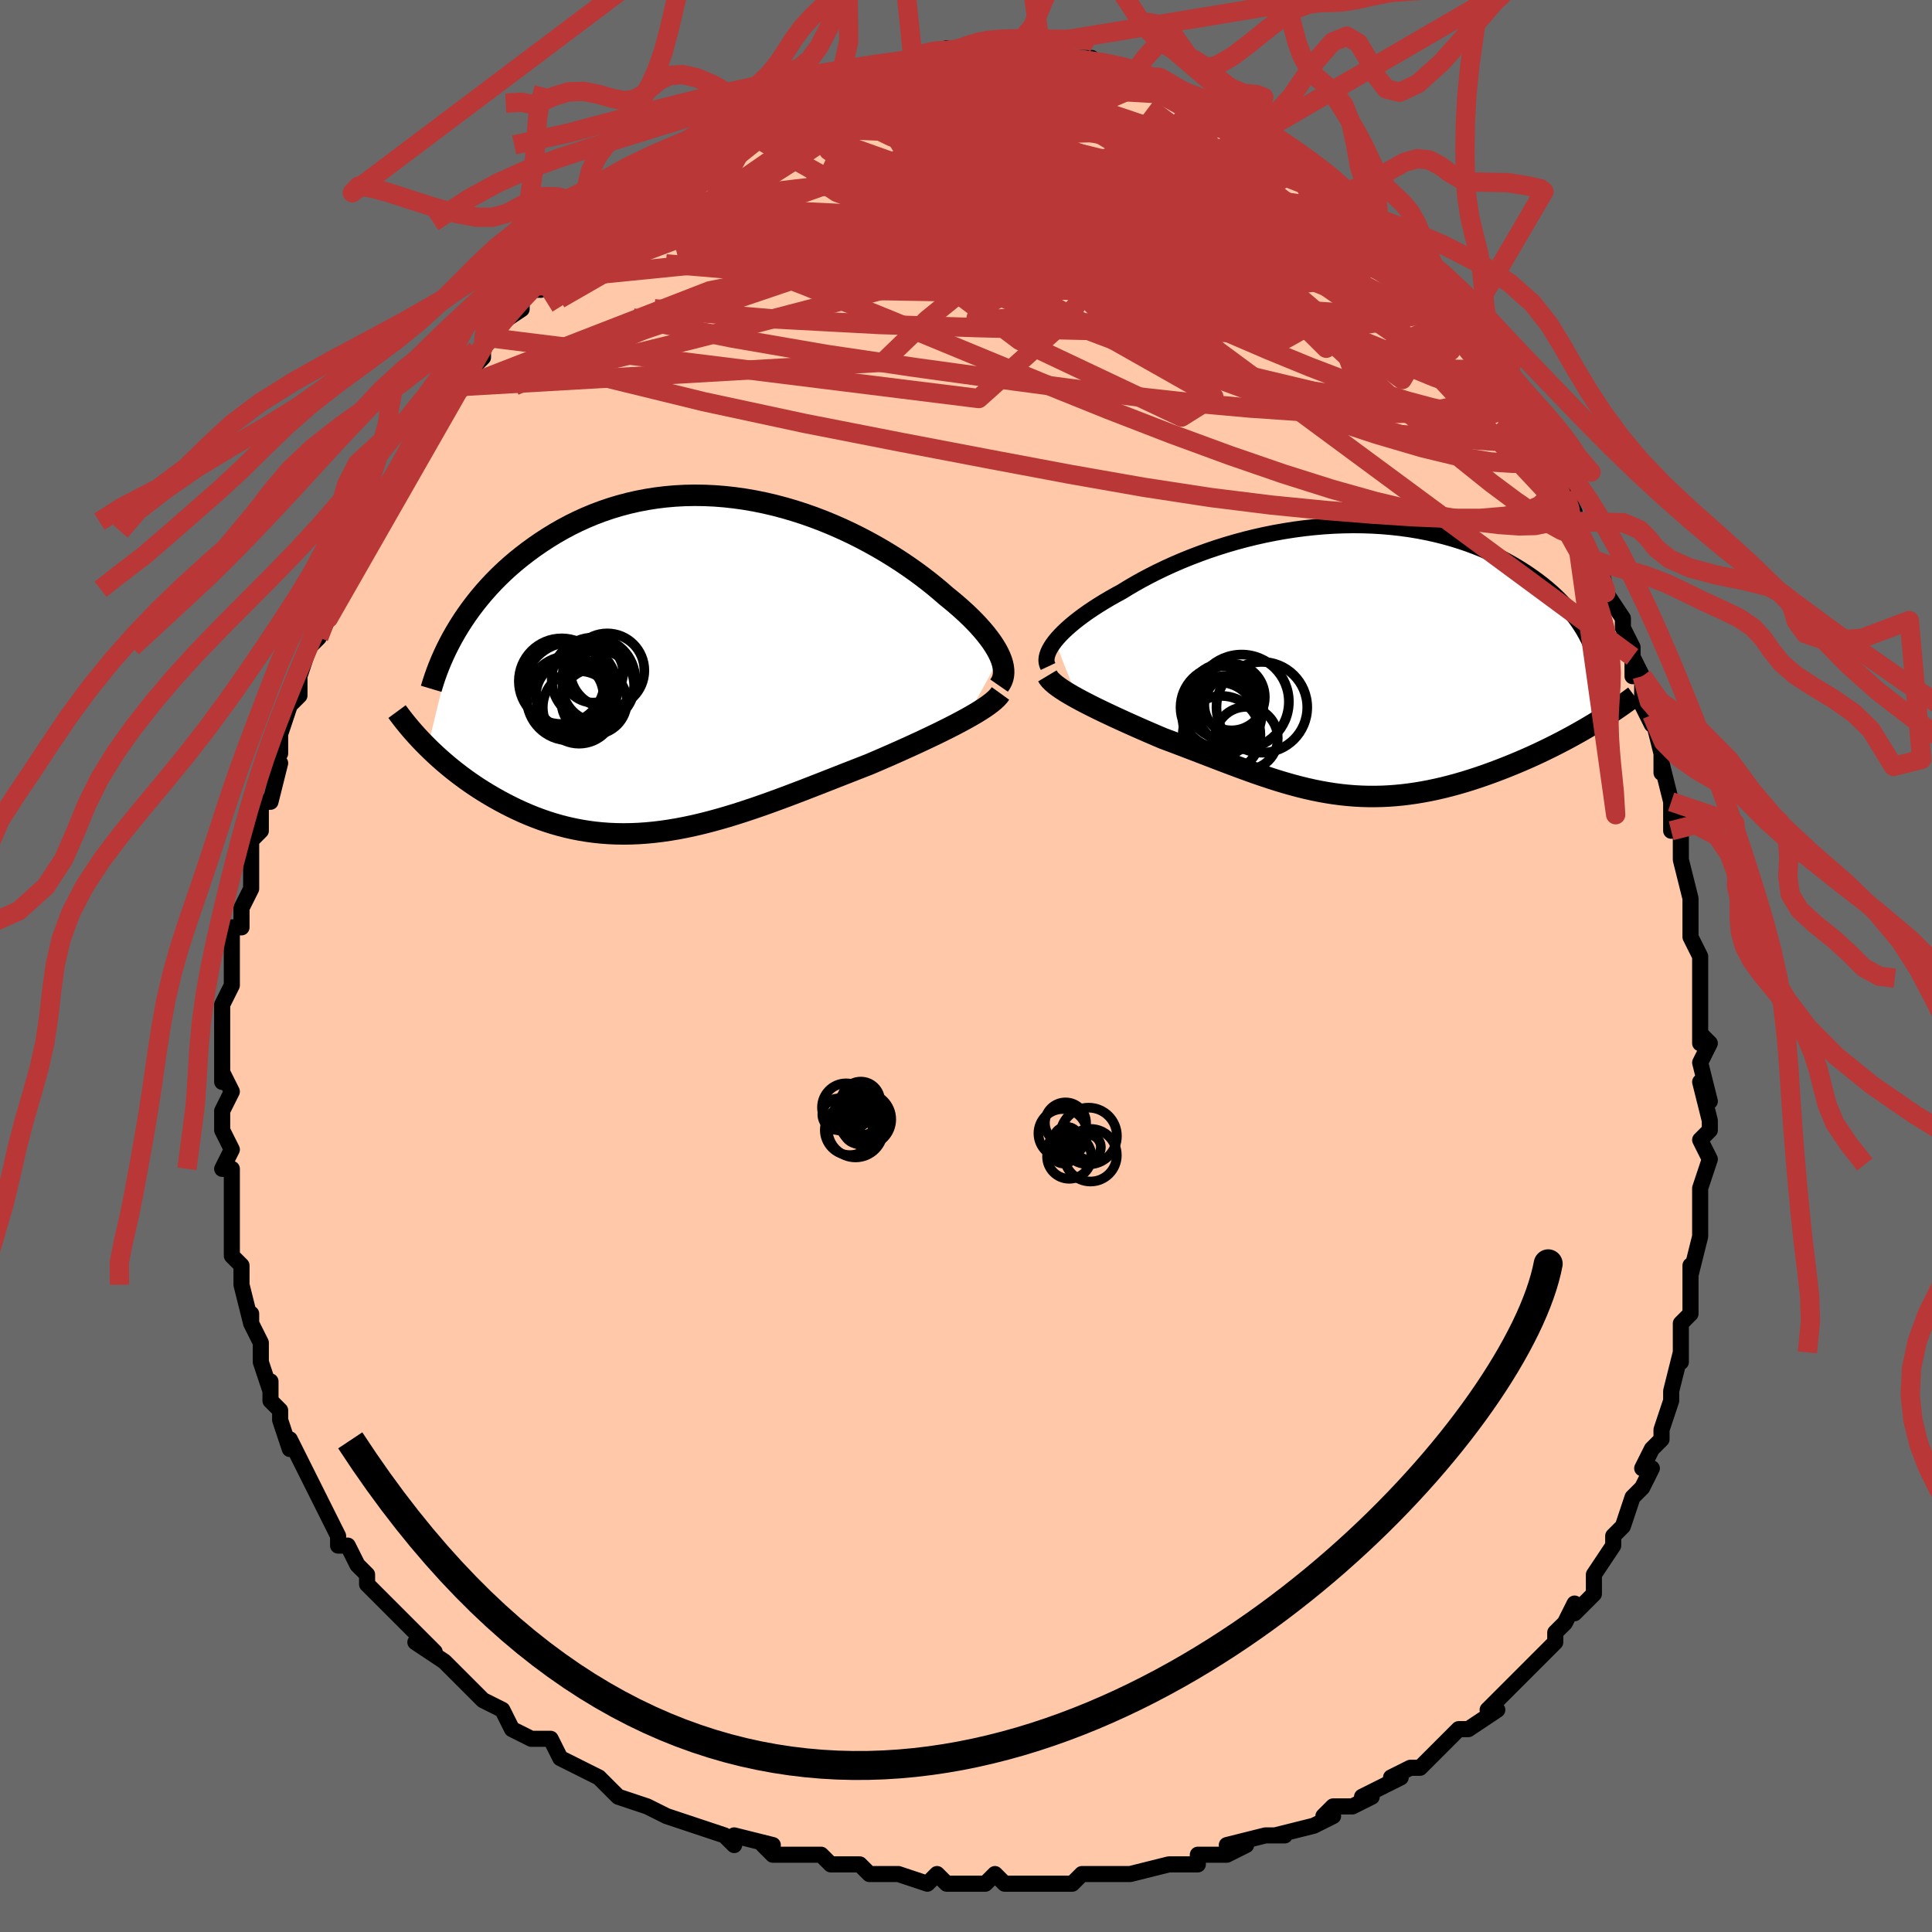 <svg viewBox="-100 -100 200 200" xmlns="http://www.w3.org/2000/svg" width="400" height="400" id="face-svg"><defs><clipPath id="leftEyeClipPath"><polyline points="31.658,-0.868,31.487,-1.235,31.284,-1.612,31.05,-1.999,30.787,-2.395,30.493,-2.799,30.17,-3.211,29.819,-3.631,29.44,-4.056,29.034,-4.488,28.601,-4.924,28.142,-5.364,27.657,-5.807,27.148,-6.253,26.615,-6.701,26.059,-7.15,25.494,-7.643,24.894,-8.145,24.26,-8.654,23.592,-9.167,22.891,-9.683,22.158,-10.199,21.395,-10.714,20.602,-11.224,19.781,-11.728,18.934,-12.224,18.061,-12.709,17.165,-13.181,16.248,-13.638,15.31,-14.078,14.353,-14.499,13.38,-14.9,12.392,-15.277,11.392,-15.631,10.38,-15.958,9.358,-16.259,8.33,-16.531,7.295,-16.773,6.257,-16.985,5.217,-17.165,4.176,-17.312,3.138,-17.427,2.102,-17.509,1.071,-17.556,0.047,-17.57,-0.969,-17.551,-1.976,-17.497,-2.972,-17.41,-3.955,-17.291,-4.924,-17.138,-5.879,-16.955,-6.818,-16.74,-7.739,-16.496,-8.643,-16.223,-9.527,-15.922,-10.391,-15.596,-11.235,-15.244,-12.058,-14.87,-12.859,-14.474,-13.638,-14.058,-14.395,-13.624,-15.129,-13.175,-15.84,-12.712,-16.529,-12.237,-17.194,-11.752,-17.838,-11.259,-18.46,-10.757,-19.061,-10.243,-19.643,-9.717,-20.204,-9.181,-20.745,-8.635,-21.265,-8.08,-21.765,-7.518,-22.244,-6.949,-22.703,-6.374,-23.141,-5.794,-23.559,-5.21,-23.957,-4.622,-24.334,-4.032,-24.692,-3.44,-27.596,8.506,-27.215,8.877,-26.821,9.248,-26.416,9.618,-25.999,9.985,-25.571,10.351,-25.13,10.714,-24.679,11.073,-24.216,11.428,-23.742,11.779,-23.257,12.125,-22.761,12.465,-22.254,12.799,-21.737,13.125,-21.209,13.444,-20.67,13.758,-20.117,14.067,-19.551,14.369,-18.971,14.665,-18.379,14.952,-17.774,15.229,-17.157,15.495,-16.528,15.749,-15.887,15.989,-15.234,16.215,-14.569,16.425,-13.894,16.618,-13.207,16.794,-12.509,16.951,-11.801,17.089,-11.083,17.208,-10.354,17.306,-9.615,17.383,-8.866,17.439,-8.108,17.473,-7.34,17.485,-6.563,17.475,-5.776,17.443,-4.981,17.389,-4.176,17.312,-3.363,17.214,-2.542,17.094,-1.712,16.954,-0.873,16.792,-0.027,16.611,0.827,16.41,1.689,16.19,2.558,15.952,3.435,15.698,4.318,15.428,5.208,15.142,6.105,14.843,7.007,14.532,7.914,14.209,8.827,13.875,9.744,13.534,10.665,13.184,11.59,12.829,12.517,12.469,13.445,12.106,14.375,11.741,15.304,11.376,16.232,11.012,17.157,10.65,18.078,10.291,18.833,9.969,19.582,9.646,20.322,9.322,21.054,8.998,21.775,8.675,22.485,8.352,23.183,8.031,23.867,7.712,24.536,7.395,25.188,7.081,25.821,6.769,26.435,6.462,27.027,6.158,27.595,5.858,28.138,5.564"></polyline></clipPath><clipPath id="rightEyeClipPath"><polyline points="-30.073,-1.982,-29.81,-2.299,-29.515,-2.622,-29.189,-2.952,-28.833,-3.287,-28.447,-3.627,-28.034,-3.97,-27.592,-4.316,-27.124,-4.665,-26.63,-5.015,-26.111,-5.365,-25.567,-5.716,-25,-6.066,-24.41,-6.415,-23.799,-6.762,-23.166,-7.106,-22.496,-7.518,-21.795,-7.929,-21.063,-8.338,-20.302,-8.743,-19.513,-9.142,-18.697,-9.534,-17.855,-9.918,-16.99,-10.292,-16.102,-10.654,-15.192,-11.003,-14.264,-11.339,-13.317,-11.658,-12.355,-11.962,-11.378,-12.247,-10.389,-12.514,-9.389,-12.761,-8.38,-12.987,-7.364,-13.192,-6.343,-13.374,-5.318,-13.534,-4.291,-13.671,-3.265,-13.783,-2.24,-13.872,-1.219,-13.936,-0.202,-13.975,0.807,-13.99,1.808,-13.98,2.8,-13.945,3.78,-13.886,4.747,-13.803,5.701,-13.697,6.639,-13.567,7.56,-13.414,8.464,-13.239,9.349,-13.043,10.214,-12.826,11.059,-12.59,11.882,-12.335,12.683,-12.062,13.462,-11.771,14.217,-11.466,14.948,-11.145,15.656,-10.812,16.339,-10.466,16.997,-10.109,17.631,-9.742,18.24,-9.368,18.826,-8.986,19.387,-8.599,19.924,-8.208,20.439,-7.811,20.932,-7.407,21.402,-6.997,21.851,-6.58,22.278,-6.157,22.682,-5.73,23.065,-5.298,23.425,-4.863,23.764,-4.424,24.08,-3.983,24.375,-3.539,24.649,-3.094,24.901,-2.648,25.132,-2.201,25.527,6.664,25.021,6.965,24.504,7.265,23.976,7.564,23.436,7.863,22.887,8.16,22.327,8.455,21.758,8.748,21.179,9.038,20.592,9.324,19.997,9.607,19.394,9.886,18.783,10.16,18.166,10.428,17.543,10.691,16.911,10.949,16.268,11.204,15.616,11.454,14.954,11.699,14.284,11.937,13.607,12.168,12.924,12.39,12.236,12.601,11.542,12.803,10.845,12.992,10.144,13.169,9.44,13.332,8.734,13.482,8.027,13.616,7.318,13.735,6.608,13.838,5.897,13.925,5.186,13.994,4.475,14.046,3.763,14.08,3.051,14.095,2.34,14.093,1.628,14.072,0.915,14.033,0.202,13.975,-0.511,13.899,-1.226,13.805,-1.942,13.693,-2.66,13.564,-3.38,13.417,-4.103,13.254,-4.829,13.075,-5.559,12.88,-6.292,12.671,-7.031,12.448,-7.774,12.211,-8.523,11.963,-9.279,11.703,-10.041,11.432,-10.809,11.152,-11.585,10.864,-12.369,10.569,-13.16,10.267,-13.959,9.961,-14.765,9.651,-15.579,9.338,-16.4,9.023,-17.227,8.708,-18.06,8.394,-18.898,8.081,-19.549,7.804,-20.196,7.526,-20.839,7.247,-21.476,6.967,-22.106,6.687,-22.729,6.407,-23.343,6.127,-23.947,5.849,-24.539,5.571,-25.118,5.296,-25.682,5.023,-26.23,4.752,-26.759,4.483,-27.269,4.219,-27.756,3.957"></polyline></clipPath><filter id="fuzzy"><feTurbulence id="turbulence" baseFrequency="0.05" numOctaves="3" type="noise" result="noise"></feTurbulence><feDisplacementMap in="SourceGraphic" in2="noise" scale="2"></feDisplacementMap></filter><linearGradient id="rainbowGradient" x1="0%" y1="0%" x2="100%" y2="0%"><stop offset="0%" style="stop-color: rgb(167, 133, 106);  stop-opacity: 1"></stop><stop offset="50%" style="stop-color: rgb(255, 192, 203);  stop-opacity: 1"></stop><stop offset="100%" style="stop-color: rgb(220, 208, 186);  stop-opacity: 1"></stop></linearGradient></defs><title>That&#39;s an ugly face</title><desc>CREATED BY XUAN TANG, MORE INFO AT TXSTC55.GITHUB.IO</desc><rect x="-100" y="-100" width="100%" height="100%" opacity="1" fill="rgb(105, 105, 105)"></rect><polyline id="faceContour" points="76,1,76,1,76,1,76,4,76,8,76,7,77,8,76,10,77,14,76,12,77,16,77,17,76,18,77,20,76,23,76,24,76,25,76,27,76,28,76,28,75,32,75,31,75,34,75,36,75,36,74,37,74,40,74,41,74,40,73,44,73,45,72,48,72,48,72,49,71,50,70,52,71,52,70,54,69,55,69,55,68,58,68,58,67,59,67,60,65,63,65,64,65,65,63,67,63,66,62,68,61,69,61,70,59,72,58,73,58,73,57,74,55,76,54,77,55,77,52,79,51,79,50,80,49,81,49,81,47,83,46,83,44,84,45,84,43,85,41,86,42,86,40,87,38,87,37,88,38,88,36,89,32,90,33,90,31,90,27,91,29,91,29,91,27,92,24,92,24,93,21,93,21,93,17,94,16,94,16,94,13,94,12,94,12,94,11,95,7,95,7,95,4,95,4,95,3,94,2,95,-1,95,-2,95,-3,94,-4,95,-7,94,-7,94,-9,94,-10,94,-11,93,-14,93,-15,92,-15,92,-18,92,-20,92,-21,91,-20,91,-24,90,-24,91,-25,90,-25,90,-28,89,-31,88,-31,88,-33,87,-36,86,-36,86,-38,84,-40,83,-40,83,-38,84,-40,83,-42,82,-42,82,-43,80,-45,80,-47,79,-48,77,-50,76,-50,76,-50,76,-51,75,-52,74,-53,73,-54,72,-57,70,-55,71,-57,69,-58,68,-59,67,-60,66,-62,64,-62,63,-62,63,-63,62,-64,60,-64,60,-65,60,-65,59,-67,55,-66,57,-67,55,-68,53,-69,51,-70,49,-70,50,-71,47,-71,46,-72,45,-72,43,-72,44,-73,41,-73,40,-73,39,-74,37,-74,36,-74,37,-75,33,-75,31,-76,30,-76,29,-76,29,-76,28,-76,27,-76,25,-76,22,-76,21,-77,21,-76,19,-77,17,-77,15,-76,13,-77,11,-77,12,-77,10,-77,9,-77,8,-77,6,-77,4,-76,2,-76,2,-76,-2,-76,-2,-76,-4,-75,-4,-75,-5,-75,-6,-74,-8,-74,-9,-74,-12,-74,-13,-73,-14,-73,-16,-73,-17,-72,-17,-71,-21,-72,-21,-71,-24,-71,-22,-71,-24,-70,-27,-69,-28,-69,-29,-69,-30,-68,-33,-67,-34,-66,-36,-66,-36,-65,-39,-65,-39,-64,-40,-64,-42,-63,-42,-62,-45,-61,-46,-62,-47,-61,-47,-59,-50,-59,-50,-59,-51,-59,-51,-56,-55,-57,-54,-56,-56,-55,-57,-54,-59,-52,-60,-53,-60,-53,-60,-50,-63,-50,-64,-49,-65,-49,-65,-49,-66,-46,-68,-46,-69,-44,-71,-45,-70,-44,-70,-41,-74,-41,-74,-40,-75,-38,-77,-40,-76,-38,-77,-37,-77,-34,-80,-35,-80,-33,-81,-33,-82,-31,-82,-32,-82,-30,-83,-30,-84,-28,-84,-28,-85,-26,-86,-25,-86,-24,-87,-22,-88,-21,-88,-20,-89,-20,-89,-18,-90,-17,-91,-17,-91,-17,-91,-13,-92,-13,-92,-11,-92,-11,-93,-11,-93,-10,-93,-9,-93,-7,-93,-6,-94,-6,-94,-5,-94,-2,-95,-2,-94,-1,-94,1,-95,0,-95,0,-95,3,-94,4,-95,5,-95,7,-94,8,-95,10,-94,10,-94,12,-94,13,-94,13,-93,14,-93,14,-93,17,-93,17,-92,18,-92,20,-92,20,-92,22,-91,23,-90,23,-90,24,-90,24,-90,26,-89,28,-88,30,-87,30,-87,30,-87,30,-86,33,-85,33,-85,33,-85,34,-84,36,-83,37,-82,39,-80,38,-81,41,-78,41,-78,41,-78,43,-77,42,-77,44,-76,45,-74,46,-73,46,-73,47,-72,48,-71,50,-69,51,-68,50,-67,52,-66,52,-66,53,-64,54,-63,55,-61,56,-60,57,-59,56,-59,58,-57,58,-56,59,-54,61,-51,61,-52,60,-52,62,-49,63,-47,63,-46,63,-46,65,-42,65,-42,65,-41,66,-40,66,-39,68,-36,68,-35,69,-33,69,-30,69,-32,70,-30,70,-27,70,-27,71,-25,71,-26,72,-22,72,-20,72,-21,73,-17,73,-14,74,-16,74,-13,74,-11,75,-7,75,-7,75,-5,75,-5,75,-3,76,-1,76,1,76,1" fill="#ffc9a9" stroke="black" stroke-width="1.667" stroke-linejoin="round" filter="url(#fuzzy)"></polyline><g transform="translate(39.29 -31.643)"><polyline id="rightCountour" points="-30.073,-1.982,-29.81,-2.299,-29.515,-2.622,-29.189,-2.952,-28.833,-3.287,-28.447,-3.627,-28.034,-3.97,-27.592,-4.316,-27.124,-4.665,-26.63,-5.015,-26.111,-5.365,-25.567,-5.716,-25,-6.066,-24.41,-6.415,-23.799,-6.762,-23.166,-7.106,-22.496,-7.518,-21.795,-7.929,-21.063,-8.338,-20.302,-8.743,-19.513,-9.142,-18.697,-9.534,-17.855,-9.918,-16.99,-10.292,-16.102,-10.654,-15.192,-11.003,-14.264,-11.339,-13.317,-11.658,-12.355,-11.962,-11.378,-12.247,-10.389,-12.514,-9.389,-12.761,-8.38,-12.987,-7.364,-13.192,-6.343,-13.374,-5.318,-13.534,-4.291,-13.671,-3.265,-13.783,-2.24,-13.872,-1.219,-13.936,-0.202,-13.975,0.807,-13.99,1.808,-13.98,2.8,-13.945,3.78,-13.886,4.747,-13.803,5.701,-13.697,6.639,-13.567,7.56,-13.414,8.464,-13.239,9.349,-13.043,10.214,-12.826,11.059,-12.59,11.882,-12.335,12.683,-12.062,13.462,-11.771,14.217,-11.466,14.948,-11.145,15.656,-10.812,16.339,-10.466,16.997,-10.109,17.631,-9.742,18.24,-9.368,18.826,-8.986,19.387,-8.599,19.924,-8.208,20.439,-7.811,20.932,-7.407,21.402,-6.997,21.851,-6.58,22.278,-6.157,22.682,-5.73,23.065,-5.298,23.425,-4.863,23.764,-4.424,24.08,-3.983,24.375,-3.539,24.649,-3.094,24.901,-2.648,25.132,-2.201,25.527,6.664,25.021,6.965,24.504,7.265,23.976,7.564,23.436,7.863,22.887,8.16,22.327,8.455,21.758,8.748,21.179,9.038,20.592,9.324,19.997,9.607,19.394,9.886,18.783,10.16,18.166,10.428,17.543,10.691,16.911,10.949,16.268,11.204,15.616,11.454,14.954,11.699,14.284,11.937,13.607,12.168,12.924,12.39,12.236,12.601,11.542,12.803,10.845,12.992,10.144,13.169,9.44,13.332,8.734,13.482,8.027,13.616,7.318,13.735,6.608,13.838,5.897,13.925,5.186,13.994,4.475,14.046,3.763,14.08,3.051,14.095,2.34,14.093,1.628,14.072,0.915,14.033,0.202,13.975,-0.511,13.899,-1.226,13.805,-1.942,13.693,-2.66,13.564,-3.38,13.417,-4.103,13.254,-4.829,13.075,-5.559,12.88,-6.292,12.671,-7.031,12.448,-7.774,12.211,-8.523,11.963,-9.279,11.703,-10.041,11.432,-10.809,11.152,-11.585,10.864,-12.369,10.569,-13.16,10.267,-13.959,9.961,-14.765,9.651,-15.579,9.338,-16.4,9.023,-17.227,8.708,-18.06,8.394,-18.898,8.081,-19.549,7.804,-20.196,7.526,-20.839,7.247,-21.476,6.967,-22.106,6.687,-22.729,6.407,-23.343,6.127,-23.947,5.849,-24.539,5.571,-25.118,5.296,-25.682,5.023,-26.23,4.752,-26.759,4.483,-27.269,4.219,-27.756,3.957" fill="white" stroke="white" stroke-width="0" stroke-linejoin="round" filter="url(#fuzzy)"></polyline></g><g transform="translate(-28.129 -31.158)"><polyline id="leftCountour" points="31.658,-0.868,31.487,-1.235,31.284,-1.612,31.05,-1.999,30.787,-2.395,30.493,-2.799,30.17,-3.211,29.819,-3.631,29.44,-4.056,29.034,-4.488,28.601,-4.924,28.142,-5.364,27.657,-5.807,27.148,-6.253,26.615,-6.701,26.059,-7.15,25.494,-7.643,24.894,-8.145,24.26,-8.654,23.592,-9.167,22.891,-9.683,22.158,-10.199,21.395,-10.714,20.602,-11.224,19.781,-11.728,18.934,-12.224,18.061,-12.709,17.165,-13.181,16.248,-13.638,15.31,-14.078,14.353,-14.499,13.38,-14.9,12.392,-15.277,11.392,-15.631,10.38,-15.958,9.358,-16.259,8.33,-16.531,7.295,-16.773,6.257,-16.985,5.217,-17.165,4.176,-17.312,3.138,-17.427,2.102,-17.509,1.071,-17.556,0.047,-17.57,-0.969,-17.551,-1.976,-17.497,-2.972,-17.41,-3.955,-17.291,-4.924,-17.138,-5.879,-16.955,-6.818,-16.74,-7.739,-16.496,-8.643,-16.223,-9.527,-15.922,-10.391,-15.596,-11.235,-15.244,-12.058,-14.87,-12.859,-14.474,-13.638,-14.058,-14.395,-13.624,-15.129,-13.175,-15.84,-12.712,-16.529,-12.237,-17.194,-11.752,-17.838,-11.259,-18.46,-10.757,-19.061,-10.243,-19.643,-9.717,-20.204,-9.181,-20.745,-8.635,-21.265,-8.08,-21.765,-7.518,-22.244,-6.949,-22.703,-6.374,-23.141,-5.794,-23.559,-5.21,-23.957,-4.622,-24.334,-4.032,-24.692,-3.44,-27.596,8.506,-27.215,8.877,-26.821,9.248,-26.416,9.618,-25.999,9.985,-25.571,10.351,-25.13,10.714,-24.679,11.073,-24.216,11.428,-23.742,11.779,-23.257,12.125,-22.761,12.465,-22.254,12.799,-21.737,13.125,-21.209,13.444,-20.67,13.758,-20.117,14.067,-19.551,14.369,-18.971,14.665,-18.379,14.952,-17.774,15.229,-17.157,15.495,-16.528,15.749,-15.887,15.989,-15.234,16.215,-14.569,16.425,-13.894,16.618,-13.207,16.794,-12.509,16.951,-11.801,17.089,-11.083,17.208,-10.354,17.306,-9.615,17.383,-8.866,17.439,-8.108,17.473,-7.34,17.485,-6.563,17.475,-5.776,17.443,-4.981,17.389,-4.176,17.312,-3.363,17.214,-2.542,17.094,-1.712,16.954,-0.873,16.792,-0.027,16.611,0.827,16.41,1.689,16.19,2.558,15.952,3.435,15.698,4.318,15.428,5.208,15.142,6.105,14.843,7.007,14.532,7.914,14.209,8.827,13.875,9.744,13.534,10.665,13.184,11.59,12.829,12.517,12.469,13.445,12.106,14.375,11.741,15.304,11.376,16.232,11.012,17.157,10.65,18.078,10.291,18.833,9.969,19.582,9.646,20.322,9.322,21.054,8.998,21.775,8.675,22.485,8.352,23.183,8.031,23.867,7.712,24.536,7.395,25.188,7.081,25.821,6.769,26.435,6.462,27.027,6.158,27.595,5.858,28.138,5.564" fill="white" stroke="white" stroke-width="0" stroke-linejoin="round" filter="url(#fuzzy)"></polyline></g><g transform="translate(39.29 -31.643)"><polyline id="rightUpper" points="-30.792,0.639,-30.888,0.434,-30.944,0.214,-30.963,-0.019,-30.943,-0.267,-30.886,-0.526,-30.793,-0.797,-30.665,-1.079,-30.501,-1.371,-30.304,-1.672,-30.073,-1.982,-29.81,-2.299,-29.515,-2.622,-29.189,-2.952,-28.833,-3.287,-28.447,-3.627,-28.034,-3.97,-27.592,-4.316,-27.124,-4.665,-26.63,-5.015,-26.111,-5.365,-25.567,-5.716,-25,-6.066,-24.41,-6.415,-23.799,-6.762,-23.166,-7.106,-22.496,-7.518,-21.795,-7.929,-21.063,-8.338,-20.302,-8.743,-19.513,-9.142,-18.697,-9.534,-17.855,-9.918,-16.99,-10.292,-16.102,-10.654,-15.192,-11.003,-14.264,-11.339,-13.317,-11.658,-12.355,-11.962,-11.378,-12.247,-10.389,-12.514,-9.389,-12.761,-8.38,-12.987,-7.364,-13.192,-6.343,-13.374,-5.318,-13.534,-4.291,-13.671,-3.265,-13.783,-2.24,-13.872,-1.219,-13.936,-0.202,-13.975,0.807,-13.99,1.808,-13.98,2.8,-13.945,3.78,-13.886,4.747,-13.803,5.701,-13.697,6.639,-13.567,7.56,-13.414,8.464,-13.239,9.349,-13.043,10.214,-12.826,11.059,-12.59,11.882,-12.335,12.683,-12.062,13.462,-11.771,14.217,-11.466,14.948,-11.145,15.656,-10.812,16.339,-10.466,16.997,-10.109,17.631,-9.742,18.24,-9.368,18.826,-8.986,19.387,-8.599,19.924,-8.208,20.439,-7.811,20.932,-7.407,21.402,-6.997,21.851,-6.58,22.278,-6.157,22.682,-5.73,23.065,-5.298,23.425,-4.863,23.764,-4.424,24.08,-3.983,24.375,-3.539,24.649,-3.094,24.901,-2.648,25.132,-2.201,25.343,-1.754,25.533,-1.307,25.703,-0.861,25.852,-0.415,25.983,0.029,26.094,0.472,26.187,0.914,26.261,1.354,26.317,1.792,26.356,2.228" fill="none" stroke="black" stroke-width="1.667" stroke-linejoin="round" filter="url(#fuzzy)"></polyline><polyline id="rightLower" points="-30.864,1.608,-30.739,1.817,-30.565,2.033,-30.344,2.254,-30.08,2.482,-29.777,2.715,-29.436,2.954,-29.061,3.198,-28.654,3.447,-28.218,3.7,-27.756,3.957,-27.269,4.219,-26.759,4.483,-26.23,4.752,-25.682,5.023,-25.118,5.296,-24.539,5.571,-23.947,5.849,-23.343,6.127,-22.729,6.407,-22.106,6.687,-21.476,6.967,-20.839,7.247,-20.196,7.526,-19.549,7.804,-18.898,8.081,-18.06,8.394,-17.227,8.708,-16.4,9.023,-15.579,9.338,-14.765,9.651,-13.959,9.961,-13.16,10.267,-12.369,10.569,-11.585,10.864,-10.809,11.152,-10.041,11.432,-9.279,11.703,-8.523,11.963,-7.774,12.211,-7.031,12.448,-6.292,12.671,-5.559,12.88,-4.829,13.075,-4.103,13.254,-3.38,13.417,-2.66,13.564,-1.942,13.693,-1.226,13.805,-0.511,13.899,0.202,13.975,0.915,14.033,1.628,14.072,2.34,14.093,3.051,14.095,3.763,14.08,4.475,14.046,5.186,13.994,5.897,13.925,6.608,13.838,7.318,13.735,8.027,13.616,8.734,13.482,9.44,13.332,10.144,13.169,10.845,12.992,11.542,12.803,12.236,12.601,12.924,12.39,13.607,12.168,14.284,11.937,14.954,11.699,15.616,11.454,16.268,11.204,16.911,10.949,17.543,10.691,18.166,10.428,18.783,10.16,19.394,9.886,19.997,9.607,20.592,9.324,21.179,9.038,21.758,8.748,22.327,8.455,22.887,8.16,23.436,7.863,23.976,7.564,24.504,7.265,25.021,6.965,25.527,6.664,26.022,6.363,26.504,6.063,26.974,5.764,27.432,5.465,27.878,5.168,28.311,4.872,28.732,4.577,29.141,4.285,29.538,3.993,29.923,3.704" fill="none" stroke="black" stroke-width="2.222" stroke-linejoin="round" filter="url(#fuzzy)"></polyline><!--[--><circle r="4.89" cx="-10.757" cy="4.294" stroke="black" fill="none" stroke-width="1" filter="url(#fuzzy)" clip-path="url(#rightEyeClipPath)"></circle><circle r="3.812" cx="-13.041" cy="6.095" stroke="black" fill="none" stroke-width="1" filter="url(#fuzzy)" clip-path="url(#rightEyeClipPath)"></circle><circle r="3.954" cx="-12.64" cy="5.6" stroke="black" fill="none" stroke-width="1" filter="url(#fuzzy)" clip-path="url(#rightEyeClipPath)"></circle><circle r="4.698" cx="-8.661" cy="4.864" stroke="black" fill="none" stroke-width="1" filter="url(#fuzzy)" clip-path="url(#rightEyeClipPath)"></circle><circle r="3.944" cx="-12.466" cy="4.244" stroke="black" fill="none" stroke-width="1" filter="url(#fuzzy)" clip-path="url(#rightEyeClipPath)"></circle><circle r="4.021" cx="-12.832" cy="7.707" stroke="black" fill="none" stroke-width="1" filter="url(#fuzzy)" clip-path="url(#rightEyeClipPath)"></circle><circle r="4.247" cx="-12.836" cy="4.869" stroke="black" fill="none" stroke-width="1" filter="url(#fuzzy)" clip-path="url(#rightEyeClipPath)"></circle><circle r="3.448" cx="-11.804" cy="3.804" stroke="black" fill="none" stroke-width="1" filter="url(#fuzzy)" clip-path="url(#rightEyeClipPath)"></circle><circle r="3.061" cx="-11.557" cy="4.615" stroke="black" fill="none" stroke-width="1" filter="url(#fuzzy)" clip-path="url(#rightEyeClipPath)"></circle><circle r="3.257" cx="-10.272" cy="8.072" stroke="black" fill="none" stroke-width="1" filter="url(#fuzzy)" clip-path="url(#rightEyeClipPath)"></circle><!--]--></g><g transform="translate(-28.129 -31.158)"><polyline id="leftUpper" points="31.549,2.128,31.715,1.889,31.845,1.636,31.941,1.369,32.002,1.088,32.028,0.794,32.02,0.486,31.979,0.165,31.905,-0.167,31.798,-0.512,31.658,-0.868,31.487,-1.235,31.284,-1.612,31.05,-1.999,30.787,-2.395,30.493,-2.799,30.17,-3.211,29.819,-3.631,29.44,-4.056,29.034,-4.488,28.601,-4.924,28.142,-5.364,27.657,-5.807,27.148,-6.253,26.615,-6.701,26.059,-7.15,25.494,-7.643,24.894,-8.145,24.26,-8.654,23.592,-9.167,22.891,-9.683,22.158,-10.199,21.395,-10.714,20.602,-11.224,19.781,-11.728,18.934,-12.224,18.061,-12.709,17.165,-13.181,16.248,-13.638,15.31,-14.078,14.353,-14.499,13.38,-14.9,12.392,-15.277,11.392,-15.631,10.38,-15.958,9.358,-16.259,8.33,-16.531,7.295,-16.773,6.257,-16.985,5.217,-17.165,4.176,-17.312,3.138,-17.427,2.102,-17.509,1.071,-17.556,0.047,-17.57,-0.969,-17.551,-1.976,-17.497,-2.972,-17.41,-3.955,-17.291,-4.924,-17.138,-5.879,-16.955,-6.818,-16.74,-7.739,-16.496,-8.643,-16.223,-9.527,-15.922,-10.391,-15.596,-11.235,-15.244,-12.058,-14.87,-12.859,-14.474,-13.638,-14.058,-14.395,-13.624,-15.129,-13.175,-15.84,-12.712,-16.529,-12.237,-17.194,-11.752,-17.838,-11.259,-18.46,-10.757,-19.061,-10.243,-19.643,-9.717,-20.204,-9.181,-20.745,-8.635,-21.265,-8.08,-21.765,-7.518,-22.244,-6.949,-22.703,-6.374,-23.141,-5.794,-23.559,-5.21,-23.957,-4.622,-24.334,-4.032,-24.692,-3.44,-25.03,-2.847,-25.348,-2.253,-25.648,-1.659,-25.928,-1.066,-26.19,-0.473,-26.433,0.118,-26.659,0.707,-26.868,1.295,-27.059,1.88,-27.234,2.463" fill="none" stroke="black" stroke-width="2.222" stroke-linejoin="round" filter="url(#fuzzy)"></polyline><polyline id="leftLower" points="31.698,2.943,31.531,3.174,31.315,3.413,31.053,3.659,30.748,3.912,30.401,4.172,30.016,4.439,29.595,4.711,29.14,4.99,28.654,5.274,28.138,5.564,27.595,5.858,27.027,6.158,26.435,6.462,25.821,6.769,25.188,7.081,24.536,7.395,23.867,7.712,23.183,8.031,22.485,8.352,21.775,8.675,21.054,8.998,20.322,9.322,19.582,9.646,18.833,9.969,18.078,10.291,17.157,10.65,16.232,11.012,15.304,11.376,14.375,11.741,13.445,12.106,12.517,12.469,11.59,12.829,10.665,13.184,9.744,13.534,8.827,13.875,7.914,14.209,7.007,14.532,6.105,14.843,5.208,15.142,4.318,15.428,3.435,15.698,2.558,15.952,1.689,16.19,0.827,16.41,-0.027,16.611,-0.873,16.792,-1.712,16.954,-2.542,17.094,-3.363,17.214,-4.176,17.312,-4.981,17.389,-5.776,17.443,-6.563,17.475,-7.34,17.485,-8.108,17.473,-8.866,17.439,-9.615,17.383,-10.354,17.306,-11.083,17.208,-11.801,17.089,-12.509,16.951,-13.207,16.794,-13.894,16.618,-14.569,16.425,-15.234,16.215,-15.887,15.989,-16.528,15.749,-17.157,15.495,-17.774,15.229,-18.379,14.952,-18.971,14.665,-19.551,14.369,-20.117,14.067,-20.67,13.758,-21.209,13.444,-21.737,13.125,-22.254,12.799,-22.761,12.465,-23.257,12.125,-23.742,11.779,-24.216,11.428,-24.679,11.073,-25.13,10.714,-25.571,10.351,-25.999,9.985,-26.416,9.618,-26.821,9.248,-27.215,8.877,-27.596,8.506,-27.966,8.134,-28.324,7.762,-28.67,7.39,-29.004,7.019,-29.327,6.649,-29.637,6.28,-29.937,5.913,-30.225,5.547,-30.503,5.183,-30.769,4.821" fill="none" stroke="black" stroke-width="2.222" stroke-linejoin="round" filter="url(#fuzzy)"></polyline><!--[--><circle r="4.823" cx="-12.791" cy="2.474" stroke="black" fill="none" stroke-width="1" filter="url(#fuzzy)" clip-path="url(#leftEyeClipPath)"></circle><circle r="3.717" cx="-9.936" cy="2.168" stroke="black" fill="none" stroke-width="1" filter="url(#fuzzy)" clip-path="url(#leftEyeClipPath)"></circle><circle r="3.758" cx="-11.925" cy="4.384" stroke="black" fill="none" stroke-width="1" filter="url(#fuzzy)" clip-path="url(#leftEyeClipPath)"></circle><circle r="3.493" cx="-12.899" cy="3.152" stroke="black" fill="none" stroke-width="1" filter="url(#fuzzy)" clip-path="url(#leftEyeClipPath)"></circle><circle r="4.434" cx="-13.727" cy="1.675" stroke="black" fill="none" stroke-width="1" filter="url(#fuzzy)" clip-path="url(#leftEyeClipPath)"></circle><circle r="4.367" cx="-12.975" cy="3.437" stroke="black" fill="none" stroke-width="1" filter="url(#fuzzy)" clip-path="url(#leftEyeClipPath)"></circle><circle r="3.118" cx="-10.481" cy="0.772" stroke="black" fill="none" stroke-width="1" filter="url(#fuzzy)" clip-path="url(#leftEyeClipPath)"></circle><circle r="3.389" cx="-10.367" cy="3.788" stroke="black" fill="none" stroke-width="1" filter="url(#fuzzy)" clip-path="url(#leftEyeClipPath)"></circle><circle r="4.324" cx="-10.435" cy="1.479" stroke="black" fill="none" stroke-width="1" filter="url(#fuzzy)" clip-path="url(#leftEyeClipPath)"></circle><circle r="3.84" cx="-9.007" cy="0.566" stroke="black" fill="none" stroke-width="1" filter="url(#fuzzy)" clip-path="url(#leftEyeClipPath)"></circle><!--]--></g><g id="hairs"><!--[--><polyline points="46,-73,46.39,-72.578,47.325,-71.548,48.523,-70.161,49.738,-68.637,50.826,-67.153,51.763,-65.812,52.582,-64.639,53.319,-63.612,53.976,-62.718,54.509,-61.997,54.837,-61.554,54.862,-61.533,54.515,-62.048,53.806,-63.109,52.875,-64.569" fill="none" stroke="rgb(185, 55, 55)" stroke-width="2" stroke-linejoin="round" filter="url(#fuzzy)"></polyline><polyline points="55,-61,55.726,-60.163,55.967,-59.521,55.932,-58.9,55.722,-58.252,55.311,-57.648,54.623,-57.204,53.591,-56.999,52.177,-57.049,50.379,-57.327,48.204,-57.807,45.658,-58.488,42.727,-59.396,39.383,-60.562,35.585,-62.016,31.293,-63.775,26.489,-65.842,21.185,-68.2,15.413,-70.82,9.183,-73.677,2.45,-76.775,-4.842,-80.164,-12.659,-83.923" fill="none" stroke="rgb(185, 55, 55)" stroke-width="2" stroke-linejoin="round" filter="url(#fuzzy)"></polyline><polyline points="10,-94,10.634,-93.949,11.772,-93.743,12.939,-93.388,14.099,-92.96,15.319,-92.52,16.631,-92.086,18.012,-91.654,19.409,-91.221,20.769,-90.792,22.045,-90.373,23.197,-89.973,24.18,-89.609,24.939,-89.317,25.409,-89.144,25.543,-89.123,25.355,-89.245,24.933,-89.443,24.389,-89.632,23.749,-89.785" fill="none" stroke="rgb(185, 55, 55)" stroke-width="2" stroke-linejoin="round" filter="url(#fuzzy)"></polyline><polyline points="53,-64,53.914,-62.852,54.72,-61.716,55.294,-60.874,55.598,-60.335,55.673,-60.026,55.563,-59.912,55.257,-60.049,54.688,-60.562,53.769,-61.583,52.442,-63.169,50.706,-65.281,48.59,-67.855,46.056,-70.965,42.814,-75.025" fill="none" stroke="rgb(185, 55, 55)" stroke-width="2" stroke-linejoin="round" filter="url(#fuzzy)"></polyline><polyline points="4,-95,5.221,-94.806,6.617,-94.592,7.933,-94.429,9.08,-94.279,10.015,-94.13,10.702,-93.983,11.115,-93.84,11.248,-93.709,11.12,-93.604,10.758,-93.533,10.172,-93.494,9.339,-93.477,8.193,-93.48,6.636,-93.513,4.549,-93.595,1.796,-93.718,-1.77,-93.822" fill="none" stroke="rgb(185, 55, 55)" stroke-width="2" stroke-linejoin="round" filter="url(#fuzzy)"></polyline><polyline points="33,-85,33.209,-84.681,33.589,-83.978,33.758,-83.115,33.46,-82.219,32.58,-81.367,31.082,-80.598,28.957,-79.938,26.198,-79.397,22.796,-78.954,18.745,-78.554,14.032,-78.126,8.62,-77.619,2.45,-77.034,-4.54,-76.442,-12.335,-75.971,-20.79,-75.723,-29.782,-75.618" fill="none" stroke="rgb(185, 55, 55)" stroke-width="2" stroke-linejoin="round" filter="url(#fuzzy)"></polyline><polyline points="24,-90,25.916,-89.031,27.629,-88.139,28.954,-87.399,29.971,-86.759,30.853,-86.15,31.714,-85.546,32.579,-84.957,33.425,-84.396,34.221,-83.869,34.943,-83.376,35.559,-82.929,36.028,-82.555,36.307,-82.286,36.361,-82.159,36.167,-82.208,35.713,-82.463,35.003,-82.94,34.063,-83.631,32.892,-84.508,31.368,-85.586,29.18,-87.006" fill="none" stroke="rgb(185, 55, 55)" stroke-width="2" stroke-linejoin="round" filter="url(#fuzzy)"></polyline><polyline points="24,-90,24.724,-89.611,26.266,-88.765,27.968,-87.794,29.507,-86.852,30.824,-85.968,32.001,-85.126,33.121,-84.317,34.212,-83.549,35.253,-82.83,36.215,-82.154,37.072,-81.526,37.782,-80.989,38.256,-80.635,38.388,-80.575,38.098,-80.896,37.324,-81.676" fill="none" stroke="rgb(185, 55, 55)" stroke-width="2" stroke-linejoin="round" filter="url(#fuzzy)"></polyline><polyline points="61,-52,60.725,-51.182,60.749,-49.8,60.349,-48.591,59.389,-47.67,57.879,-46.997,55.827,-46.554,53.229,-46.341,50.082,-46.336,46.38,-46.494,42.102,-46.771,37.205,-47.164,31.644,-47.713,25.386,-48.491,18.42,-49.555,10.741,-50.905,2.335,-52.486,-6.812,-54.233,-16.676,-56.166,-27.155,-58.418,-38.171,-61.112" fill="none" stroke="rgb(185, 55, 55)" stroke-width="2" stroke-linejoin="round" filter="url(#fuzzy)"></polyline><polyline points="13,-93,13.933,-92.903,15.221,-92.565,16.794,-91.993,18.511,-91.258,20.32,-90.416,22.193,-89.487,24.089,-88.481,25.955,-87.425,27.755,-86.357,29.483,-85.311,31.16,-84.305,32.804,-83.345,34.405,-82.439,35.908,-81.603,37.235,-80.85,38.323,-80.17,39.185,-79.523,39.98,-78.824" fill="none" stroke="rgb(185, 55, 55)" stroke-width="2" stroke-linejoin="round" filter="url(#fuzzy)"></polyline><polyline points="48,-71,49.349,-69.528,49.845,-68.641,49.857,-68.181,49.568,-68.052,49.009,-68.182,48.143,-68.553,46.904,-69.224,45.2,-70.302,42.927,-71.886,40.007,-74.02,36.408,-76.685,32.138,-79.858,27.192,-83.581,21.398,-87.972" fill="none" stroke="rgb(185, 55, 55)" stroke-width="2" stroke-linejoin="round" filter="url(#fuzzy)"></polyline><polyline points="43,-77,42.792,-76.64,43.076,-75.836,43.123,-74.992,42.734,-74.286,41.903,-73.71,40.65,-73.201,38.953,-72.729,36.753,-72.314,33.992,-72.001,30.644,-71.825,26.713,-71.799,22.218,-71.913,17.163,-72.156,11.526,-72.525,5.261,-73.028,-1.697,-73.664,-9.418,-74.4,-17.995,-75.153,-27.555,-75.858" fill="none" stroke="rgb(185, 55, 55)" stroke-width="2" stroke-linejoin="round" filter="url(#fuzzy)"></polyline><polyline points="-7,-93,-6.345,-93.6,-5.799,-93.803,-5.208,-93.794,-4.758,-93.606,-4.63,-93.258,-4.91,-92.772,-5.597,-92.144,-6.643,-91.343,-8.006,-90.33,-9.684,-89.072,-11.73,-87.552,-14.223,-85.766,-17.232,-83.729,-20.801,-81.458,-24.979,-78.94,-29.851,-76.097,-35.538,-72.815,-42.083,-69.051" fill="none" stroke="rgb(185, 55, 55)" stroke-width="2" stroke-linejoin="round" filter="url(#fuzzy)"></polyline><polyline points="-31,-82,-30.984,-82.327,-29.988,-82.959,-28.573,-83.643,-26.89,-84.333,-24.993,-85.033,-22.917,-85.74,-20.695,-86.444,-18.373,-87.138,-16.004,-87.814,-13.638,-88.473,-11.312,-89.114,-9.048,-89.734,-6.853,-90.323,-4.727,-90.871,-2.662,-91.371,-0.652,-91.821,1.3,-92.231,3.175,-92.616,4.924,-92.991,6.469,-93.358,7.738,-93.683,8.761,-93.896" fill="none" stroke="rgb(185, 55, 55)" stroke-width="2" stroke-linejoin="round" filter="url(#fuzzy)"></polyline><polyline points="-1,-94,0.02,-94.608,0.435,-94.768,0.998,-94.727,1.739,-94.633,2.488,-94.529,3.095,-94.4,3.453,-94.222,3.472,-93.984,3.078,-93.687,2.223,-93.334,0.889,-92.92,-0.922,-92.433,-3.204,-91.859,-5.958,-91.189,-9.179,-90.429,-12.861,-89.6,-17.072,-88.729" fill="none" stroke="rgb(185, 55, 55)" stroke-width="2" stroke-linejoin="round" filter="url(#fuzzy)"></polyline><polyline points="48,-71,49.122,-69.492,48.938,-68.483,47.844,-67.77,46.023,-67.219,43.486,-66.73,40.189,-66.274,36.083,-65.889,31.111,-65.639,25.202,-65.566,18.279,-65.656,10.279,-65.846,1.178,-66.082,-8.995,-66.405,-20.15,-67,-32.259,-68.035" fill="none" stroke="rgb(185, 55, 55)" stroke-width="2" stroke-linejoin="round" filter="url(#fuzzy)"></polyline><polyline points="-38,-77,-38.326,-76.59,-36.66,-76.789,-33.955,-77.252,-30.657,-77.734,-26.938,-78.075,-22.832,-78.213,-18.331,-78.15,-13.423,-77.922,-8.101,-77.577,-2.362,-77.162,3.777,-76.714,10.257,-76.266,16.985,-75.841,23.873,-75.425,30.903,-74.941,38.188,-74.224" fill="none" stroke="rgb(185, 55, 55)" stroke-width="2" stroke-linejoin="round" filter="url(#fuzzy)"></polyline><polyline points="52,-66,52.254,-65.46,52.715,-64.48,53.107,-63.509,53.269,-62.73,53.118,-62.198,52.635,-61.891,51.842,-61.757,50.767,-61.765,49.417,-61.924,47.767,-62.28,45.774,-62.879,43.392,-63.746,40.59,-64.878,37.356,-66.258,33.686,-67.879,29.576,-69.754,25.011,-71.916,19.97,-74.408,14.439,-77.278,8.45,-80.56,2.118,-84.228,-4.392,-88.143" fill="none" stroke="rgb(185, 55, 55)" stroke-width="2" stroke-linejoin="round" filter="url(#fuzzy)"></polyline><polyline points="48,-71,49.366,-69.495,49.901,-68.53,50.019,-67.913,49.912,-67.528,49.606,-67.297,49.07,-67.203,48.254,-67.29,47.092,-67.63,45.521,-68.285,43.487,-69.281,40.961,-70.608,37.929,-72.25,34.372,-74.204,30.253,-76.509,25.509,-79.229,20.064,-82.424,13.863,-86.117,6.981,-90.313" fill="none" stroke="rgb(185, 55, 55)" stroke-width="2" stroke-linejoin="round" filter="url(#fuzzy)"></polyline><polyline points="17,-92,18.194,-91.953,19.486,-91.742,20.739,-91.327,21.924,-90.792,23.013,-90.245,24.012,-89.748,24.966,-89.3,25.908,-88.878,26.816,-88.476,27.589,-88.127,28.075,-87.898,28.149,-87.843,27.787,-87.976,27.083,-88.256,26.173,-88.632,25.106,-89.109,23.783,-89.804" fill="none" stroke="rgb(185, 55, 55)" stroke-width="2" stroke-linejoin="round" filter="url(#fuzzy)"></polyline><polyline points="-21,-88,-20.036,-88.624,-18.66,-88.965,-16.859,-89.155,-14.721,-89.154,-12.244,-88.956,-9.417,-88.592,-6.287,-88.099,-2.948,-87.495,0.518,-86.791,4.075,-85.991,7.727,-85.113,11.494,-84.183,15.371,-83.233,19.332,-82.278,23.34,-81.312,27.376,-80.313,31.423,-79.298,35.391,-78.361,39.039,-77.627" fill="none" stroke="rgb(185, 55, 55)" stroke-width="2" stroke-linejoin="round" filter="url(#fuzzy)"></polyline><polyline points="-20,-89,-18.564,-89.831,-17.805,-90.319,-17.323,-90.503,-16.915,-90.476,-16.636,-90.278,-16.645,-89.901,-17.08,-89.307,-18.004,-88.448,-19.409,-87.277,-21.257,-85.778,-23.52,-83.973,-26.215,-81.889,-29.415,-79.509,-33.245,-76.723,-37.832,-73.375,-43.212,-69.409" fill="none" stroke="rgb(185, 55, 55)" stroke-width="2" stroke-linejoin="round" filter="url(#fuzzy)"></polyline><polyline points="-33,-81,-32.542,-81.643,-31.873,-82.027,-31.21,-82.434,-30.525,-82.904,-29.826,-83.386,-29.157,-83.816,-28.569,-84.143,-28.119,-84.327,-27.864,-84.342,-27.853,-84.17,-28.13,-83.799,-28.729,-83.211,-29.685,-82.365,-31.051,-81.199,-32.891,-79.637,-35.277,-77.619,-38.208,-75.191,-41.402,-72.722" fill="none" stroke="rgb(185, 55, 55)" stroke-width="2" stroke-linejoin="round" filter="url(#fuzzy)"></polyline><polyline points="23,-90,23.325,-89.951,24.077,-89.717,25.197,-89.226,26.572,-88.54,27.992,-87.778,29.285,-87.042,30.378,-86.384,31.283,-85.816,32.04,-85.337,32.674,-84.948,33.188,-84.643,33.579,-84.408,33.842,-84.23,33.961,-84.113,33.896,-84.093,33.603,-84.223,33.055,-84.549,32.218,-85.102,30.954,-85.94,28.954,-87.205" fill="none" stroke="rgb(185, 55, 55)" stroke-width="2" stroke-linejoin="round" filter="url(#fuzzy)"></polyline><polyline points="-17,-91,-16.714,-91.071,-15.711,-91.312,-14.445,-91.619,-13.311,-91.913,-12.445,-92.164,-11.822,-92.351,-11.363,-92.458,-11.011,-92.484,-10.758,-92.437,-10.641,-92.322,-10.715,-92.132,-11.031,-91.844,-11.628,-91.433,-12.537,-90.881,-13.791,-90.181,-15.42,-89.338,-17.439,-88.354,-19.833,-87.224,-22.549,-85.943,-25.52,-84.553,-28.795,-83.196" fill="none" stroke="rgb(185, 55, 55)" stroke-width="2" stroke-linejoin="round" filter="url(#fuzzy)"></polyline><polyline points="-35,-80,-33.485,-80.904,-32.152,-81.628,-30.72,-82.266,-29.098,-82.959,-27.248,-83.759,-25.182,-84.655,-22.946,-85.613,-20.598,-86.606,-18.202,-87.612,-15.824,-88.61,-13.53,-89.582,-11.374,-90.513,-9.388,-91.391,-7.553,-92.205,-5.808,-92.924,-4.153,-93.479,-2.806,-93.797" fill="none" stroke="rgb(185, 55, 55)" stroke-width="2" stroke-linejoin="round" filter="url(#fuzzy)"></polyline><polyline points="63,-47,63.005,-46.253,63.074,-45.494,62.964,-44.93,62.502,-44.789,61.658,-45.087,60.448,-45.759,58.863,-46.77,56.86,-48.152,54.384,-49.994,51.391,-52.395,47.854,-55.433,43.753,-59.13,39.061,-63.462,33.745,-68.403,27.765,-73.967,21.066,-80.204,13.548,-87.141" fill="none" stroke="rgb(185, 55, 55)" stroke-width="2" stroke-linejoin="round" filter="url(#fuzzy)"></polyline><polyline points="59,-54,59.907,-52.493,59.482,-52.203,58.347,-52.097,56.646,-52.036,54.293,-52.185,51.189,-52.697,47.275,-53.639,42.503,-55.038,36.823,-56.911,30.193,-59.258,22.598,-62.054,14.037,-65.267,4.496,-68.9,-6.063,-73.028,-17.657,-77.76" fill="none" stroke="rgb(185, 55, 55)" stroke-width="2" stroke-linejoin="round" filter="url(#fuzzy)"></polyline><polyline points="26,-89,27.546,-88.161,28.188,-87.616,27.993,-87.281,27.2,-87.024,25.936,-86.796,24.179,-86.614,21.859,-86.492,18.931,-86.408,15.376,-86.323,11.153,-86.22,6.175,-86.135,0.326,-86.149,-6.515,-86.33,-14.505,-86.661" fill="none" stroke="rgb(185, 55, 55)" stroke-width="2" stroke-linejoin="round" filter="url(#fuzzy)"></polyline><polyline points="20,-92,21.58,-91.063,22.727,-90.292,23.779,-89.628,24.965,-88.928,26.372,-88.1,27.962,-87.14,29.616,-86.1,31.217,-85.046,32.696,-84.026,34.04,-83.068,35.27,-82.179,36.405,-81.362,37.458,-80.614,38.424,-79.935,39.293,-79.333,40.038,-78.828,40.62,-78.446,41.002,-78.195,41.173,-78.061,41.163,-78.007,41.053,-77.998" fill="none" stroke="rgb(185, 55, 55)" stroke-width="2" stroke-linejoin="round" filter="url(#fuzzy)"></polyline><polyline points="34,-84,35.638,-82.987,36.95,-81.92,38.048,-80.919,39,-80.014,39.827,-79.233,40.519,-78.599,41.071,-78.11,41.485,-77.739,41.76,-77.463,41.885,-77.279,41.834,-77.209,41.585,-77.286,41.127,-77.534,40.448,-77.967,39.537,-78.599,38.369,-79.455,36.919,-80.575,35.142,-82.002,32.912,-83.803,29.954,-86.102" fill="none" stroke="rgb(185, 55, 55)" stroke-width="2" stroke-linejoin="round" filter="url(#fuzzy)"></polyline><polyline points="-9,-93,-7.307,-93.136,-5.753,-93.181,-3.949,-92.969,-1.762,-92.5,0.744,-91.804,3.45,-90.93,6.273,-89.926,9.19,-88.819,12.228,-87.617,15.434,-86.317,18.832,-84.922,22.399,-83.455,26.061,-81.952,29.71,-80.46,33.229,-79.023,36.53,-77.658,39.622,-76.316,42.676,-74.854" fill="none" stroke="rgb(185, 55, 55)" stroke-width="2" stroke-linejoin="round" filter="url(#fuzzy)"></polyline><polyline points="20,-92,21.466,-91.148,22.296,-90.594,22.775,-90.3,23.114,-90.124,23.401,-89.96,23.582,-89.79,23.495,-89.667,22.944,-89.67,21.786,-89.855,19.976,-90.231,17.541,-90.777,14.505,-91.476,10.786,-92.329,6.132,-93.38" fill="none" stroke="rgb(185, 55, 55)" stroke-width="2" stroke-linejoin="round" filter="url(#fuzzy)"></polyline><polyline points="-26,-86,-24.796,-86.293,-23.073,-86.84,-21.017,-87.381,-18.77,-87.86,-16.366,-88.289,-13.794,-88.682,-11.046,-89.035,-8.125,-89.331,-5.031,-89.563,-1.774,-89.736,1.584,-89.87,4.922,-89.999,8.098,-90.15,11.044,-90.325,13.835,-90.468,16.664,-90.485,19.693,-90.31" fill="none" stroke="rgb(185, 55, 55)" stroke-width="2" stroke-linejoin="round" filter="url(#fuzzy)"></polyline><polyline points="28,-88,29.146,-87.348,29.399,-86.93,29.344,-86.451,29.152,-85.875,28.784,-85.235,28.178,-84.536,27.309,-83.749,26.162,-82.842,24.708,-81.803,22.893,-80.651,20.661,-79.424,17.969,-78.161,14.791,-76.891,11.114,-75.618,6.935,-74.324,2.263,-72.977,-2.886,-71.549,-8.495,-70.027,-14.579,-68.407,-21.197,-66.678,-28.422,-64.828,-36.226,-62.911,-44.294,-61.175" fill="none" stroke="rgb(185, 55, 55)" stroke-width="2" stroke-linejoin="round" filter="url(#fuzzy)"></polyline><polyline points="13,-94,13.153,-93.331,13.391,-92.911,13.563,-92.453,13.517,-91.849,13.132,-91.088,12.346,-90.173,11.118,-89.086,9.406,-87.8,7.174,-86.307,4.398,-84.62,1.077,-82.754,-2.775,-80.698,-7.148,-78.419,-12.051,-75.889,-17.52,-73.128,-23.62,-70.194,-30.454,-67.115,-38.145,-63.795,-46.726,-60.053" fill="none" stroke="rgb(185, 55, 55)" stroke-width="2" stroke-linejoin="round" filter="url(#fuzzy)"></polyline><polyline points="54,-63,54.738,-61.488,54.928,-60.521,54.55,-59.822,53.707,-59.2,52.464,-58.582,50.811,-58.001,48.688,-57.537,46.026,-57.249,42.776,-57.149,38.923,-57.21,34.472,-57.41,29.434,-57.752,23.808,-58.26,17.572,-58.947,10.677,-59.805,3.06,-60.813,-5.324,-61.967,-14.454,-63.32,-24.212,-65.003,-34.519,-67.093" fill="none" stroke="rgb(185, 55, 55)" stroke-width="2" stroke-linejoin="round" filter="url(#fuzzy)"></polyline><polyline points="13,-94,13.314,-93.365,14.035,-93.07,15.018,-92.843,16.12,-92.595,17.228,-92.33,18.279,-92.065,19.232,-91.8,20.05,-91.533,20.699,-91.273,21.159,-91.04,21.431,-90.855,21.535,-90.722,21.492,-90.639,21.299,-90.606,20.91,-90.633,20.244,-90.748,19.214,-90.973,17.767,-91.318,15.894,-91.778,13.594,-92.354,10.83,-93.071,7.562,-93.979" fill="none" stroke="rgb(185, 55, 55)" stroke-width="2" stroke-linejoin="round" filter="url(#fuzzy)"></polyline><polyline points="-13,-92,-11.769,-92.232,-11.238,-92.512,-10.836,-92.645,-10.387,-92.66,-9.922,-92.61,-9.536,-92.51,-9.307,-92.339,-9.277,-92.057,-9.474,-91.634,-9.928,-91.059,-10.675,-90.331,-11.745,-89.449,-13.159,-88.395,-14.922,-87.14,-17.031,-85.656,-19.479,-83.936,-22.27,-82.003,-25.423,-79.885,-28.994,-77.573,-33.084,-74.985,-37.842,-72.003,-43.328,-68.594" fill="none" stroke="rgb(185, 55, 55)" stroke-width="2" stroke-linejoin="round" filter="url(#fuzzy)"></polyline><polyline points="-7,-93,-6.137,-93.562,-4.961,-93.661,-3.319,-93.511,-1.389,-93.18,0.664,-92.719,2.766,-92.167,4.928,-91.534,7.199,-90.814,9.627,-90.006,12.226,-89.128,14.961,-88.206,17.766,-87.261,20.572,-86.301,23.322,-85.331,25.981,-84.359,28.517,-83.408,30.902,-82.508,33.118,-81.668,35.179,-80.854,37.127,-80.009,38.993,-79.097" fill="none" stroke="rgb(185, 55, 55)" stroke-width="2" stroke-linejoin="round" filter="url(#fuzzy)"></polyline><polyline points="48,-71,49.173,-69.521,49.143,-68.605,48.304,-68.054,46.835,-67.746,44.744,-67.586,41.979,-67.539,38.47,-67.633,34.148,-67.933,28.947,-68.504,22.825,-69.376,15.776,-70.537,7.826,-71.964,-0.998,-73.673,-10.716,-75.736,-21.411,-78.218" fill="none" stroke="rgb(185, 55, 55)" stroke-width="2" stroke-linejoin="round" filter="url(#fuzzy)"></polyline><polyline points="13,-94,13.073,-93.328,13.075,-92.9,12.854,-92.438,12.238,-91.815,11.07,-91.005,9.248,-90.01,6.718,-88.826,3.452,-87.443,-0.58,-85.854,-5.432,-84.051,-11.186,-82.006,-17.935,-79.64,-25.78,-76.799,-34.841,-73.373" fill="none" stroke="rgb(185, 55, 55)" stroke-width="2" stroke-linejoin="round" filter="url(#fuzzy)"></polyline><polyline points="0,-95,2.216,-94.612,3.749,-94.627,5.053,-94.622,6.237,-94.552,7.277,-94.439,8.121,-94.3,8.724,-94.145,9.052,-93.975,9.091,-93.793,8.846,-93.6,8.335,-93.398,7.57,-93.194,6.542,-92.994,5.231,-92.805,3.618,-92.63,1.687,-92.459,-0.591,-92.267,-3.307,-92.036,-6.645,-91.781,-10.934,-91.514" fill="none" stroke="rgb(185, 55, 55)" stroke-width="2" stroke-linejoin="round" filter="url(#fuzzy)"></polyline><polyline points="60,-52,61.354,-49.634,61.789,-48.118,61.645,-47.102,61.107,-46.365,60.207,-45.862,58.926,-45.599,57.252,-45.56,55.178,-45.703,52.686,-46.003,49.741,-46.471,46.305,-47.151,42.345,-48.102,37.851,-49.364,32.827,-50.953,27.289,-52.861,21.253,-55.077,14.726,-57.602,7.698,-60.436,0.143,-63.556,-7.975,-66.908,-16.69,-70.439,-26.119,-74.036" fill="none" stroke="rgb(185, 55, 55)" stroke-width="2" stroke-linejoin="round" filter="url(#fuzzy)"></polyline><polyline points="63,-46,64.249,-43.451,64.812,-42.182,65.196,-41.291,65.565,-40.469,65.911,-39.682,66.161,-39.027,66.235,-38.642,66.087,-38.649,65.698,-39.123,65.063,-40.095,64.177,-41.577,63.022,-43.593,61.589,-46.184,59.874,-49.377,57.883,-53.139,55.615,-57.409,53.133,-62.254" fill="none" stroke="rgb(185, 55, 55)" stroke-width="2" stroke-linejoin="round" filter="url(#fuzzy)"></polyline><polyline points="-22,-88,-21.137,-88.242,-20.433,-88.647,-19.809,-89.056,-19.291,-89.395,-18.928,-89.59,-18.733,-89.589,-18.718,-89.371,-18.938,-88.938,-19.484,-88.295,-20.435,-87.446,-21.825,-86.375,-23.65,-85.039,-25.906,-83.372,-28.63,-81.31,-31.909,-78.82,-35.799,-75.98,-40.098,-73.138" fill="none" stroke="rgb(185, 55, 55)" stroke-width="2" stroke-linejoin="round" filter="url(#fuzzy)"></polyline><polyline points="23,-90,23.105,-89.948,23.197,-89.695,23.22,-89.153,23.057,-88.354,22.488,-87.387,21.323,-86.324,19.484,-85.188,16.992,-83.969,13.9,-82.645,10.231,-81.19,5.972,-79.577,1.099,-77.78,-4.392,-75.784,-10.499,-73.602,-17.263,-71.247,-24.811,-68.694,-33.324,-65.865,-42.878,-62.755" fill="none" stroke="rgb(185, 55, 55)" stroke-width="2" stroke-linejoin="round" filter="url(#fuzzy)"></polyline><polyline points="41,-78,41.312,-77.792,41.56,-77.445,41.528,-77.038,41.2,-76.603,40.502,-76.235,39.367,-76.023,37.772,-75.999,35.72,-76.149,33.193,-76.457,30.128,-76.936,26.427,-77.624,22.005,-78.567,16.83,-79.787,10.942,-81.274,4.424,-82.997,-2.705,-84.906,-10.667,-86.923" fill="none" stroke="rgb(185, 55, 55)" stroke-width="2" stroke-linejoin="round" filter="url(#fuzzy)"></polyline><polyline points="46,-73,46.893,-72.083,47.667,-71.189,48.092,-70.476,48.026,-70.097,47.469,-70.116,46.461,-70.527,45.016,-71.289,43.11,-72.378,40.685,-73.825,37.667,-75.707,33.974,-78.115,29.562,-81.098,24.482,-84.663,18.9,-88.86" fill="none" stroke="rgb(185, 55, 55)" stroke-width="2" stroke-linejoin="round" filter="url(#fuzzy)"></polyline><polyline points="-20,-89,-19.19,-89.23,-17.503,-89.585,-15.395,-89.773,-12.859,-89.742,-9.837,-89.54,-6.386,-89.219,-2.642,-88.801,1.273,-88.283,5.309,-87.653,9.477,-86.914,13.807,-86.101,18.293,-85.281,22.871,-84.524,27.428,-83.87,31.812,-83.359" fill="none" stroke="rgb(185, 55, 55)" stroke-width="2" stroke-linejoin="round" filter="url(#fuzzy)"></polyline><polyline points="-20,-89,-18.353,-89.801,-16.98,-90.197,-15.43,-90.277,-13.503,-90.158,-11.258,-89.897,-8.84,-89.521,-6.341,-89.037,-3.776,-88.448,-1.106,-87.757,1.711,-86.976,4.688,-86.126,7.807,-85.234,11.031,-84.315,14.326,-83.372,17.67,-82.397,21.041,-81.378,24.413,-80.322,27.742,-79.256,30.974,-78.226,34.061,-77.267,36.995,-76.373,39.849,-75.479,42.781,-74.445" fill="none" stroke="rgb(185, 55, 55)" stroke-width="2" stroke-linejoin="round" filter="url(#fuzzy)"></polyline><polyline points="30,-86,31.878,-85.366,32.751,-85.001,33.403,-84.601,34.096,-84.092,34.783,-83.531,35.304,-83.028,35.515,-82.685,35.345,-82.57,34.785,-82.717,33.842,-83.149,32.509,-83.886,30.749,-84.952,28.503,-86.352,25.723,-88.046,22.353,-89.935" fill="none" stroke="rgb(185, 55, 55)" stroke-width="2" stroke-linejoin="round" filter="url(#fuzzy)"></polyline><polyline points="42,-77,43.388,-75.844,43.944,-74.744,43.868,-73.906,43.316,-73.229,42.365,-72.596,40.998,-71.969,39.144,-71.381,36.737,-70.889,33.742,-70.524,30.154,-70.279,25.97,-70.117,21.175,-70.003,15.737,-69.935,9.623,-69.96,2.825,-70.152,-4.639,-70.567,-12.754,-71.178,-21.556,-71.883,-31.069,-72.687" fill="none" stroke="rgb(185, 55, 55)" stroke-width="2" stroke-linejoin="round" filter="url(#fuzzy)"></polyline><polyline points="56,-59,57.325,-57.364,58.199,-55.878,58.946,-54.556,59.51,-53.577,59.83,-52.983,59.914,-52.702,59.79,-52.693,59.45,-53.003,58.859,-53.725,57.988,-54.949,56.808,-56.763,55.247,-59.289,53.154,-62.671,50.368,-66.971" fill="none" stroke="rgb(185, 55, 55)" stroke-width="2" stroke-linejoin="round" filter="url(#fuzzy)"></polyline><polyline points="53,-64,53.866,-62.863,54.494,-61.802,54.79,-61.042,54.751,-60.537,54.428,-60.187,53.858,-59.943,53.028,-59.834,51.891,-59.929,50.392,-60.295,48.502,-60.955,46.218,-61.898,43.556,-63.105,40.519,-64.57,37.087,-66.319,33.214,-68.391,28.844,-70.824,23.933,-73.644,18.478,-76.847,12.522,-80.398,6.109,-84.24,-0.896,-88.358" fill="none" stroke="rgb(185, 55, 55)" stroke-width="2" stroke-linejoin="round" filter="url(#fuzzy)"></polyline><polyline points="-21,-88,17.352,-74.343,25.113,-71.299,26.493,-71.087,26.518,-72.374,26.069,-74.355,25.003,-76.84,23.377,-79.639,21.423,-82.316,19.322,-84.407,17.43,-85.567,16.555,-85.523,17.681,-84.113,21.14,-81.527,25.916,-78.552,29.827,-76.396,30.71,-75.933,27.783,-76.748,22.062,-76.822,15.514,-73.589,9.715,-66.258,1.316,-58.743,-49,-65" fill="none" stroke="rgb(185, 55, 55)" stroke-width="2" stroke-linejoin="round" filter="url(#fuzzy)"></polyline><polyline points="-44,-71,2.916,-75.698,4.032,-74.308,-5.844,-73.012,-10.754,-73.368,-8.704,-74.72,-2.501,-76.115,4.352,-77.097,9.029,-77.712,10.251,-78.088,8.801,-78.007,7.095,-76.951,7.688,-74.635,11.469,-71.536,16.775,-68.828,20.337,-67.609,19.661,-68.035,14.842,-69.344,7.732,-70.908,0.183,-72.739,0.241,-73.683,45,-74" fill="none" stroke="rgb(185, 55, 55)" stroke-width="2" stroke-linejoin="round" filter="url(#fuzzy)"></polyline><polyline points="-52,-60,-8.584,-62.502,-4.012,-66.919,1.542,-71.432,5.393,-75.352,3.875,-78.793,-0.886,-81.755,-4.988,-84.164,-6.44,-85.897,-5.651,-86.694,-3.732,-86.176,-0.736,-84.031,4.579,-80.267,13.27,-75.423,24.201,-70.69,33.285,-67.758,34.932,-68.043,24.897,-71.238,2.807,-74.307,-25.024,-74.198,-35,-80" fill="none" stroke="rgb(185, 55, 55)" stroke-width="2" stroke-linejoin="round" filter="url(#fuzzy)"></polyline><polyline points="20,-92,-15.116,-76.818,-13.453,-69.985,-1.277,-69.787,10.1,-71.954,18.042,-73.658,22.67,-73.936,24.922,-72.95,25.71,-71.319,25.392,-69.728,23.73,-68.731,20.364,-68.662,15.462,-69.556,10.091,-71.073,6.059,-72.501,5.282,-72.959,8.906,-71.838,16.524,-69.298,25.842,-66.463,33.124,-64.929,34.452,-65.674,27.28,-68.204,12.193,-71.095,-0.907,-74.216,30,-86" fill="none" stroke="rgb(185, 55, 55)" stroke-width="2" stroke-linejoin="round" filter="url(#fuzzy)"></polyline><polyline points="-26,-86,-13.935,-90.11,-8.256,-87.422,-4.69,-81.656,-3.854,-77.617,-3.944,-77.192,-2.358,-78.628,1.531,-78.836,6.665,-76.024,12.518,-70.631,20.364,-64.376,31.723,-58.812,45.004,-55.019,54.651,-54.323,56.995,-56.794,59,-54" fill="none" stroke="rgb(185, 55, 55)" stroke-width="2" stroke-linejoin="round" filter="url(#fuzzy)"></polyline><polyline points="50,-69,45.154,-60.705,28.534,-72.929,14.596,-82.855,3.258,-87.812,-5.767,-89.346,-12.024,-88.9,-14.986,-87.154,-14.219,-84.417,-9.646,-81.182,-2.328,-78.316,4.981,-76.665,8.832,-76.447,8.022,-77.223,6.344,-78.84,10.657,-82.084,21.808,-86.516,30,-87" fill="none" stroke="rgb(185, 55, 55)" stroke-width="2" stroke-linejoin="round" filter="url(#fuzzy)"></polyline><polyline points="3,-94,-6.706,-75.665,10.664,-73.039,18.171,-75.317,14.786,-78.876,7.882,-82.357,2.468,-85.192,-0.257,-87.198,-1.067,-88.385,-1.255,-88.742,-2.125,-88.075,-4.44,-86.061,-7.526,-82.594,-9.177,-78.232,-7.804,-74.345,-6.221,-72.457,-12.348,-72.78,-28.91,-73.846,-31,-82" fill="none" stroke="rgb(185, 55, 55)" stroke-width="2" stroke-linejoin="round" filter="url(#fuzzy)"></polyline><polyline points="33,-85,40.618,-69.895,29.435,-75.577,21.833,-81.214,20.585,-83.371,22.248,-82.972,23.606,-81.461,23.219,-79.94,20.937,-79.104,17.149,-79.228,12.432,-80.158,7.562,-81.461,3.561,-82.694,1.496,-83.59,2.007,-84.057,4.866,-84.106,8.984,-83.811,13.051,-83.261,16.418,-82.268,19.282,-80.039,21.36,-75.564,20.534,-69.242,19.308,-63.475,59,-54" fill="none" stroke="rgb(185, 55, 55)" stroke-width="2" stroke-linejoin="round" filter="url(#fuzzy)"></polyline><polyline points="-24,-87,25.654,-58.923,22.317,-56.827,5.551,-64.757,-6.115,-73.569,-9.519,-79.61,-7.54,-82.367,-3.747,-82.756,-0.364,-82.112,1.982,-81.545,3.754,-81.618,5.558,-82.447,7.005,-83.954,6.5,-85.896,3.35,-87.724,1.265,-89.012,7.453,-90.576,17,-93" fill="none" stroke="rgb(185, 55, 55)" stroke-width="2" stroke-linejoin="round" filter="url(#fuzzy)"></polyline><polyline points="-28,-85,2.975,-88.531,16.57,-86.775,22.15,-82.636,23.801,-79.56,23.875,-78.883,22.647,-79.957,18.716,-81.456,11.317,-82.232,2.409,-81.688,-3.608,-80.141,-3.031,-79.106,2.976,-80.747,7.398,-85.937,4.946,-91.95,7,-94" fill="none" stroke="rgb(185, 55, 55)" stroke-width="2" stroke-linejoin="round" filter="url(#fuzzy)"></polyline><polyline points="-11,-93,-10.519,-89.652,-13.875,-82.502,-9.902,-78.018,-4.931,-76.707,-4.782,-76.604,-9.716,-76.506,-16.5,-76.511,-21.784,-77.04,-23.957,-78.075,-23.099,-79.229,-19.987,-80.152,-15.362,-80.695,-10.096,-80.758,-6.013,-80.178,-6.28,-78.885,-13.752,-77.156,-26.563,-75.849,-35,-76.903,-31,-82" fill="none" stroke="rgb(185, 55, 55)" stroke-width="2" stroke-linejoin="round" filter="url(#fuzzy)"></polyline><polyline points="69,-32,22.069,-66.64,22.442,-73.85,32.052,-69.329,37.402,-64.638,37.291,-63.949,35.087,-66.133,33.668,-68.779,33.739,-70.609,34.531,-71.681,35.128,-72.471,35.25,-73.072,35.148,-73.099,34.977,-72.166,34.227,-70.49,31.801,-69.062,26.994,-69.096,20.854,-70.971,16.612,-73.536,17.89,-74.727,25.648,-73.381,36.95,-71.361,37,-82" fill="none" stroke="rgb(185, 55, 55)" stroke-width="2" stroke-linejoin="round" filter="url(#fuzzy)"></polyline><polyline points="63,-46,41.918,-68.509,18.975,-77.554,0.09,-80.327,-10.785,-81.403,-15.086,-81.93,-15.51,-81.517,-13.371,-80.091,-8.924,-78.406,-2.824,-77.538,3.209,-78.165,7.056,-80.178,7.422,-82.815,4.603,-85.114,0.309,-86.432,-3.202,-86.721,-4.174,-86.381,-2.15,-85.684,1.876,-84.113,6.498,-80.45,11.877,-74.64,17.824,-72.311,-2,-94" fill="none" stroke="rgb(185, 55, 55)" stroke-width="2" stroke-linejoin="round" filter="url(#fuzzy)"></polyline><polyline points="58,-56,35.634,-72.598,18.106,-73.454,6.975,-71.144,2.42,-68.6,1.044,-67.071,1.751,-66.862,5.001,-67.094,10.254,-66.815,15.968,-66.202,21.083,-66.474,25.051,-68.671,26.051,-72.471,20.023,-75.861,2.618,-75.766,-26.52,-69.897,-52,-60" fill="none" stroke="rgb(185, 55, 55)" stroke-width="2" stroke-linejoin="round" filter="url(#fuzzy)"></polyline><polyline points="-25,-86,-1.348,-87.53,17.276,-82.124,24.016,-74.939,22.352,-69.415,17.585,-67.329,13.279,-68.281,11.317,-70.41,12.274,-71.876,15.357,-71.947,18.736,-71.097,20.554,-70.345,20.039,-70.479,17.984,-71.62,16.357,-73.254,17.177,-74.606,21.04,-75.185,26.055,-75.235,28.469,-75.703,25.867,-77.424,21.965,-79.692,28.408,-78.91,51,-68" fill="none" stroke="rgb(185, 55, 55)" stroke-width="2" stroke-linejoin="round" filter="url(#fuzzy)"></polyline><polyline points="50,-67,42.777,-63.311,25.504,-73.352,13.941,-78.543,6.635,-78.835,1.603,-77.501,-1.499,-76.636,-2.298,-76.568,-0.555,-76.461,3.522,-75.214,9.408,-72.24,16.514,-67.876,24.215,-63.305,31.618,-60.05,37.416,-59.303,40.115,-61.417,38.511,-65.82,32.01,-71.358,20.792,-76.759,6.709,-80.961,-4.094,-83.299,1.81,-83.414,41,-78" fill="none" stroke="rgb(185, 55, 55)" stroke-width="2" stroke-linejoin="round" filter="url(#fuzzy)"></polyline><polyline points="-20,-89,2.814,-87.941,13.732,-78.839,13.522,-72.679,9.242,-71.386,7.105,-71.761,9.425,-71.342,15.609,-69.818,23.399,-68.091,29.883,-67.156,32.595,-67.566,30.473,-69.381,24.24,-72.339,16.169,-76.073,9.296,-80.209,5.946,-84.253,5.6,-87.443,4.074,-89.134,-0.696,-90.061,10,-94" fill="none" stroke="rgb(185, 55, 55)" stroke-width="2" stroke-linejoin="round" filter="url(#fuzzy)"></polyline><polyline points="23,-90,27.797,-87.006,26.927,-84.112,21.594,-82.225,17.776,-80.737,18.078,-79.519,19.973,-79.493,19.955,-81.304,17.258,-84.345,14.054,-87.114,13.175,-88.222,15.93,-87.038,21.316,-83.819,26.558,-79.606,31.449,-74.354,58,-56" fill="none" stroke="rgb(185, 55, 55)" stroke-width="2" stroke-linejoin="round" filter="url(#fuzzy)"></polyline><polyline points="73,-14,75.509,-14.634,77.727,-13.487,79.002,-11.622,79.703,-9.697,80.002,-7.952,80.049,-6.384,80.043,-4.915,80.17,-3.482,80.564,-2.061,81.288,-0.639,82.323,0.806,83.56,2.309,84.835,3.899,85.988,5.57,86.936,7.284,87.671,9.011,88.23,10.755,88.676,12.545,89.154,14.387,89.949,16.304,91.382,18.436,93.049,20.543" fill="none" stroke="rgb(185, 55, 55)" stroke-width="2" stroke-linejoin="round" filter="url(#fuzzy)"></polyline><polyline points="13.36,-95.574,12.92,-95.816,12.014,-95.892,10.937,-95.919,9.78,-95.929,8.556,-95.943,7.274,-95.967,5.958,-95.986,4.647,-95.981,3.389,-95.929,2.241,-95.813,1.246,-95.62,0.398,-95.36,-0.37,-95.086,-1.167,-94.88,-2.096,-94.787,-3.237,-94.709,-4.638,-94.407,-6,-94" fill="none" stroke="rgb(185, 55, 55)" stroke-width="2" stroke-linejoin="round" filter="url(#fuzzy)"></polyline><polyline points="-13,-92,-12.145,-95.665,-12.209,-102.131,-12.121,-107.112,-11.531,-109.392,-10.51,-109.549,-9.275,-108.694,-7.998,-107.746,-6.75,-107.188,-5.516,-107.134,-4.273,-107.597,-3.035,-108.722,-1.869,-110.746,-0.857,-113.623,-0.057,-116.685,0.598,-118.945,1.539,-120.376,3.923,-122.92,7.899,-93.804,6.706,-93.47,5.375,-93.542,4.066,-93.635,2.846,-93.71,1.776,-93.773,0.857,-93.818,0.023,-93.84,-0.812,-93.838,-1.705,-93.81,-2.674,-93.748,-3.7,-93.642,-4.752,-93.494,-5.805,-93.315,-6.841,-93.131,-7.85,-92.963,-8.811,-92.818,-9.702,-92.679,-10.512,-92.515,-11.277,-92.306,-12.095,-92.056,-13.103,-91.79,-14.415,-91.516,-15.972,-91.212,-17,-91,-20,-89,-19.716,-90.594,-18.961,-92.011,-18.078,-92.6,-17.161,-93.025,-16.189,-93.833,-15.183,-95.221,-14.223,-97.076,-13.379,-99.104,-12.666,-101.04,-12.035,-102.817,-11.39,-104.586,-10.626,-106.525,-9.677,-108.59,-8.584,-110.402,-7.586,-111.526,-7.176,-112.424" fill="none" stroke="rgb(185, 55, 55)" stroke-width="2" stroke-linejoin="round" filter="url(#fuzzy)"></polyline><polyline points="-21,-88,-22.555,-88.995,-24.41,-90.201,-26.203,-91.243,-27.853,-91.943,-29.341,-92.28,-30.627,-92.196,-31.7,-91.698,-32.609,-90.944,-33.455,-90.194,-34.354,-89.699,-35.402,-89.588,-36.641,-89.831,-38.055,-90.24,-39.576,-90.541,-41.115,-90.495,-42.585,-90.057,-43.908,-89.482,-45.007,-89.203,-45.955,-89.412,-47.642,-89.328" fill="none" stroke="rgb(185, 55, 55)" stroke-width="2" stroke-linejoin="round" filter="url(#fuzzy)"></polyline><polyline points="-22,-88,-20.953,-87.611,-20.133,-88.017,-19.284,-88.419,-18.378,-88.694,-17.455,-88.931,-16.505,-89.191,-15.491,-89.435,-14.404,-89.562,-13.292,-89.465,-12.222,-89.087,-11.245,-88.454,-10.357,-87.678,-9.508,-86.914,-8.631,-86.289,-7.691,-85.835,-6.725,-85.481,-5.847,-85.093,-5.148,-84.499,-4.444,-83.548,-6.836,-107.09,-8.194,-106.444,-9.537,-105.494,-10.584,-104.264,-11.388,-103.033,-12.108,-101.986,-12.888,-101.092,-13.798,-100.233,-14.823,-99.324,-15.886,-98.321,-16.904,-97.202,-17.825,-95.965,-18.661,-94.665,-19.47,-93.432,-20.31,-92.395,-21.203,-91.536,-22.129,-90.616,-23.062,-89.342,-24.017,-87.762,-25.02,-86.462,-26,-86,-35,-80,-35.429,-79.736,-36.809,-79.126,-38.207,-78.765,-39.534,-78.862,-40.882,-79.258,-42.28,-79.622,-43.678,-79.655,-45.01,-79.256,-46.281,-78.573,-47.572,-77.9,-49.012,-77.509,-50.723,-77.52,-52.77,-77.904,-55.11,-78.557,-57.542,-79.338,-59.744,-80.051,-61.489,-80.52,-62.888,-80.724,-63.529,-80.046,-25.868,-108.399,-26.901,-106.272,-28.275,-104.804,-29.312,-102.56,-30.065,-99.785,-30.703,-97.031,-31.34,-94.651,-32.009,-92.745,-32.694,-91.24,-33.37,-90.004,-34.034,-88.922,-34.712,-87.929,-35.447,-86.987,-36.273,-86.057,-37.182,-85.065,-38.097,-83.873,-38.867,-82.326,-39.339,-80.394,-39.5,-78.32,-39.591,-76.528,-40.045,-75.174,-41,-74" fill="none" stroke="rgb(185, 55, 55)" stroke-width="2" stroke-linejoin="round" filter="url(#fuzzy)"></polyline><polyline points="-44,-70,-42.116,-72.741,-41.05,-74.211,-40.224,-75.206,-39.495,-75.991,-38.752,-76.704,-37.918,-77.442,-36.99,-78.25,-36.017,-79.11,-35.056,-79.966,-34.143,-80.762,-33.284,-81.465,-32.468,-82.081,-31.673,-82.643,-30.872,-83.198,-30.041,-83.783,-29.161,-84.419,-28.216,-85.103,-27.2,-85.817,-26.107,-86.538,-24.94,-87.246,-23.708,-87.928,-22.443,-88.57,-21.238,-89.178,-20.222,-89.987,-26.121,-79.295,-26.774,-79.131,-27.76,-79.094,-28.709,-78.989,-29.576,-78.854,-30.398,-78.695,-31.221,-78.463,-32.079,-78.116,-33,-77.645,-33.984,-77.065,-34.995,-76.4,-35.978,-75.687,-36.892,-74.984,-37.741,-74.337,-38.574,-73.736,-39.458,-73.091,-40.458,-72.3,-41.624,-71.39,-42.935,-70.621,-44.038,-70.407,-44,-71" fill="none" stroke="rgb(185, 55, 55)" stroke-width="2" stroke-linejoin="round" filter="url(#fuzzy)"></polyline><polyline points="96.15,1.265,94.522,1.05,92.923,0.166,91.545,-1.221,89.857,-2.772,87.941,-4.3,86.293,-5.814,85.325,-7.426,85.072,-9.22,85.171,-11.167,85.053,-13.121,84.234,-14.907,82.554,-16.438,80.249,-17.77,77.792,-19.039,75.597,-20.322,73.769,-21.62,72.204,-23.199,71,-26" fill="none" stroke="rgb(185, 55, 55)" stroke-width="2" stroke-linejoin="round" filter="url(#fuzzy)"></polyline><polyline points="-43.689,-90.92,-44.121,-89.208,-44.358,-87.711,-44.461,-86.15,-44.602,-84.274,-44.823,-82.046,-45.159,-79.684,-45.675,-77.564,-46.392,-75.95,-47.228,-74.776,-48.028,-73.673,-48.663,-72.24,-49.11,-70.367,-49.433,-68.348,-49.687,-66.642,-49.841,-65.374,-50,-64,-66,-36,-65.314,-37.974,-64.834,-39.191,-64.356,-40.323,-63.819,-41.519,-63.239,-42.777,-62.658,-44.054,-62.095,-45.302,-61.541,-46.494,-60.976,-47.625,-60.393,-48.71,-59.795,-49.77,-59.188,-50.833,-58.57,-51.925,-57.937,-53.066,-57.283,-54.258,-56.599,-55.487,-55.875,-56.725,-55.112,-57.929,-54.353,-59.041,-53.686,-60.006,-53.151,-60.852,-52.47,-61.863,-50.668,-63.841" fill="none" stroke="rgb(185, 55, 55)" stroke-width="2" stroke-linejoin="round" filter="url(#fuzzy)"></polyline><polyline points="-67,-34,-66.415,-35.503,-66.093,-36.829,-65.869,-38.17,-65.639,-39.478,-65.339,-40.766,-64.954,-42.068,-64.499,-43.399,-64.006,-44.739,-63.5,-46.049,-62.986,-47.302,-62.464,-48.5,-61.956,-49.673,-61.495,-50.852,-61.092,-52.057,-60.706,-53.319,-60.284,-54.692,-59.881,-56.203,-59.679,-57.746,-59.374,-59.374" fill="none" stroke="rgb(185, 55, 55)" stroke-width="2" stroke-linejoin="round" filter="url(#fuzzy)"></polyline><polyline points="65,-42,65.436,-41.892,66.464,-41.524,68.168,-41.05,70.307,-40.446,72.458,-39.632,74.47,-38.671,76.415,-37.72,78.325,-36.851,80.069,-35.998,81.476,-35.037,82.521,-33.904,83.394,-32.647,84.411,-31.37,85.824,-30.141,87.678,-28.933,89.799,-27.654,91.897,-26.194,93.675,-24.455,94.931,-22.423,96.013,-20.657,98.931,-21.39,97.653,-35.76,92.744,-33.921,89.073,-33.673,86.884,-34.401,85.938,-35.716,85.517,-37.167,84.744,-38.394,83.079,-39.269,80.557,-39.895,77.646,-40.481,74.927,-41.207,72.821,-42.146,71.453,-43.239,70.593,-44.309,69.708,-45.179,68.053,-45.887,63,-46,67.253,-15.662,67.11,-18.037,66.967,-19.474,66.819,-20.897,66.696,-22.322,66.606,-23.681,66.566,-24.993,66.591,-26.306,66.672,-27.642,66.761,-29.003,66.793,-30.389,66.713,-31.815,66.501,-33.297,66.172,-34.829,65.762,-36.372,65.308,-37.868,64.84,-39.272,64.376,-40.584,63.921,-41.859,63.477,-43.172,63.07,-44.557,62.752,-45.958,62.51,-47.347,62,-49" fill="none" stroke="rgb(185, 55, 55)" stroke-width="2" stroke-linejoin="round" filter="url(#fuzzy)"></polyline><polyline points="51.522,-109.824,52.589,-104.417,53.105,-101.947,53.033,-99.484,52.629,-96.531,52.173,-93.316,51.853,-90.162,51.697,-87.232,51.651,-84.525,51.685,-82.003,51.837,-79.674,52.15,-77.571,52.593,-75.675,53.046,-73.892,53.379,-72.112,53.558,-70.289,53.683,-68.481,53.943,-66.796,54.52,-65.334,55.491,-64.121,56.544,-62.874,56,-60,52,-66,50.956,-67.034,50.44,-68.243,49.833,-69.648,49.111,-71.108,48.398,-72.549,47.781,-73.99,47.241,-75.433,46.685,-76.803,46.029,-77.988,45.264,-78.93,44.453,-79.689,43.687,-80.411,43.016,-81.25,42.421,-82.296,41.836,-83.542,41.189,-84.917,40.428,-86.35,39.523,-87.877,38.439,-89.622,36.944,-91.273" fill="none" stroke="rgb(185, 55, 55)" stroke-width="2" stroke-linejoin="round" filter="url(#fuzzy)"></polyline><polyline points="47,-72,48.27,-70.946,49.467,-69.787,50.384,-68.748,51.149,-67.836,51.902,-66.986,52.691,-66.099,53.509,-65.106,54.336,-64.011,55.162,-62.879,55.979,-61.784,56.787,-60.763,57.602,-59.798,58.458,-58.831,59.382,-57.8,60.367,-56.678,61.339,-55.515,62.173,-54.443,62.771,-53.589,63.301,-52.779,64.698,-51.133,42,-77,42.659,-78.269,42.51,-79.42,41.89,-80.105,41.226,-81.116,40.723,-82.833,40.325,-85.055,39.844,-87.284,39.138,-89.09,38.213,-90.35,37.197,-91.235,36.239,-92.039,35.428,-92.999,34.779,-94.208,34.262,-95.644,33.824,-97.264,33.388,-99.084,32.829,-101.159,31.994,-103.453,30.821,-105.71,29.588,-107.665,29.24,-109.65" fill="none" stroke="rgb(185, 55, 55)" stroke-width="2" stroke-linejoin="round" filter="url(#fuzzy)"></polyline><polyline points="43,-77,41.152,-76.599,40.351,-77.1,39.65,-77.96,38.794,-78.824,37.776,-79.584,36.654,-80.261,35.495,-80.87,34.352,-81.37,33.249,-81.708,32.196,-81.884,31.203,-81.969,30.282,-82.067,29.427,-82.236,28.591,-82.445,27.693,-82.608,26.652,-82.657,25.457,-82.613,24.192,-82.563,23.016,-82.586,22.07,-82.688,21.394,-82.853,20.885,-83.157,20.228,-83.67" fill="none" stroke="rgb(185, 55, 55)" stroke-width="2" stroke-linejoin="round" filter="url(#fuzzy)"></polyline><polyline points="39,-80,39.315,-80.298,40.694,-80.554,42.291,-81.331,43.891,-82.361,45.388,-83.202,46.739,-83.579,47.947,-83.438,49.03,-82.881,50.048,-82.133,51.144,-81.487,52.496,-81.163,54.185,-81.13,56.095,-81.088,57.96,-80.797,59.47,-80.47,59.831,-80.174,50.179,-63.688,49.184,-64.714,48.641,-65.841,48.016,-67.158,47.269,-68.491,46.471,-69.697,45.672,-70.752,44.886,-71.712,44.114,-72.642,43.362,-73.566,42.634,-74.461,41.926,-75.288,41.22,-76.027,40.496,-76.705,39.739,-77.392,38.945,-78.169,38.112,-79.092,37.234,-80.167,36.301,-81.345,35.317,-82.53,34.347,-83.592,33.538,-84.398,33.079,-84.865,33,-85,48.981,-65.634,49.322,-66.799,48.676,-67.999,47.695,-69.144,46.722,-70.187,45.855,-71.158,45.076,-72.12,44.344,-73.113,43.635,-74.119,42.941,-75.085,42.258,-75.962,41.574,-76.737,40.868,-77.445,40.117,-78.144,39.302,-78.885,38.41,-79.696,37.437,-80.582,36.392,-81.538,35.319,-82.542,34.314,-83.537,33.524,-84.385,33.088,-84.892,33,-85,18.067,-97.775,19.23,-97.615,20.395,-97.332,21.381,-96.513,22.212,-95.312,22.936,-94.106,23.624,-93.174,24.355,-92.527,25.197,-91.961,26.189,-91.265,27.322,-90.417,28.514,-89.608,29.574,-89.016,30.228,-88.501,30.289,-87.548,30,-86,59.818,-103.321,57.106,-102.052,54.79,-99.879,51.997,-96.641,49.205,-93.52,46.789,-91.347,44.886,-90.447,43.485,-90.803,42.454,-92.143,41.576,-93.954,40.616,-95.547,39.418,-96.253,37.949,-95.656,36.168,-93.627,33.68,-90.008,30,-86" fill="none" stroke="rgb(185, 55, 55)" stroke-width="2" stroke-linejoin="round" filter="url(#fuzzy)"></polyline><polyline points="30,-87,30.82,-89.931,30.06,-90.215,28.709,-90.342,27.347,-90.937,26.192,-91.814,25.244,-92.663,24.412,-93.334,23.597,-93.844,22.734,-94.278,21.803,-94.721,20.821,-95.247,19.825,-95.934,18.846,-96.871,17.898,-98.099,16.973,-99.519,16.065,-100.868,15.226,-101.839,14.56,-102.354,14.203,-102.695" fill="none" stroke="rgb(185, 55, 55)" stroke-width="2" stroke-linejoin="round" filter="url(#fuzzy)"></polyline><polyline points="24,-90,23.704,-89.9,23.15,-89.882,22.444,-90.109,21.599,-90.518,20.65,-90.96,19.639,-91.344,18.597,-91.648,17.548,-91.884,16.511,-92.069,15.507,-92.22,14.553,-92.354,13.65,-92.489,12.775,-92.631,11.889,-92.769,10.953,-92.882,9.935,-92.952,8.825,-92.974,7.628,-92.954,6.361,-92.902,5.05,-92.815,3.696,-92.675,2.172,-92.513,0,-92.77,20,-92,20.565,-91.688,21.504,-91.133,22.367,-90.648,23.152,-90.275,23.977,-89.933,24.925,-89.542,25.993,-89.074,27.11,-88.553,28.185,-88.023,29.16,-87.515,30.031,-87.035,30.835,-86.569,31.615,-86.098,32.403,-85.603,33.225,-85.064,34.11,-84.458,35.095,-83.759,36.184,-82.958,37.317,-82.083,38.389,-81.186,39.44,-80.214,41.249,-78.475,17,-92,18.61,-94.09,20.186,-95.806,21.38,-95.971,22.294,-95.198,23.057,-94.141,23.831,-93.293,24.783,-92.955,26.031,-93.255,27.587,-94.161,29.345,-95.486,31.13,-96.935,32.781,-98.204,34.216,-99.094,35.456,-99.567,36.586,-99.725,37.709,-99.743,38.923,-99.797,40.331,-100.014,42.008,-100.393,43.928,-100.77,45.878,-100.923,47.461,-101.006,47.886,-102.072,5,-95,6.88,-97.235,8.67,-101.395,10.172,-103.93,11.351,-104.223,12.32,-103.262,13.217,-102.234,14.137,-101.745,15.126,-101.798,16.204,-102.151,17.379,-102.637,18.657,-103.251,20.029,-104.049,21.47,-105.01,22.934,-105.993,24.362,-106.821,25.701,-107.426,26.932,-107.964,28.097,-108.759,29.309,-110.046,30.775,-111.639,33.075,-113.218" fill="none" stroke="rgb(185, 55, 55)" stroke-width="2" stroke-linejoin="round" filter="url(#fuzzy)"></polyline><polyline points="73,-17,79.588,-14.79,79.902,-11.55,79.761,-8.273,80.489,-5.171,81.786,-2.224,83.276,0.637,84.973,3.48,87.148,6.357,90.053,9.302,93.771,12.321,98.224,15.391,103.266,18.47,108.726,21.515,114.382,24.503,119.916,27.431,124.936,30.319,129.087,33.191,132.198,36.061,134.349,38.922,135.797,41.746,136.82,44.486,137.57,47.095,138.055,49.543,138.308,51.831,138.596,54.006,139.415,56.168,140.976,58.455,142.339,61.013,141.517,63.925,139.536,67" fill="none" stroke="rgb(185, 55, 55)" stroke-width="2" stroke-linejoin="round" filter="url(#fuzzy)"></polyline><polyline points="-11,-93,-13.374,-92.086,-15.758,-91.238,-18.029,-90.316,-20.337,-89.291,-22.741,-88.192,-25.167,-87.044,-27.49,-85.866,-29.634,-84.667,-31.616,-83.443,-33.522,-82.174,-35.447,-80.836,-37.454,-79.4,-39.562,-77.851,-41.758,-76.184,-44.009,-74.412,-46.278,-72.552,-48.536,-70.622,-50.765,-68.637,-52.958,-66.605,-55.124,-64.532,-57.276,-62.417,-59.422,-60.263,-61.563,-58.071,-63.686,-55.847,-65.779,-53.604,-67.841,-51.359,-69.892,-49.125,-71.963,-46.902,-74.072,-44.685,-76.226,-42.474,-78.447,-40.286,-80.792,-38.101,-83.329,-35.754,-86.309,-33" fill="none" stroke="rgb(185, 55, 55)" stroke-width="2" stroke-linejoin="round" filter="url(#fuzzy)"></polyline><polyline points="-17,-91,-18.978,-90.407,-21.304,-89.336,-23.13,-88.188,-24.969,-87.021,-27.111,-85.835,-29.594,-84.636,-32.348,-83.423,-35.27,-82.176,-38.238,-80.859,-41.133,-79.439,-43.853,-77.895,-46.331,-76.226,-48.552,-74.448,-50.56,-72.582,-52.472,-70.651,-54.459,-68.669,-56.692,-66.645,-59.259,-64.58,-62.105,-62.476,-65.039,-60.33,-67.836,-58.143,-70.368,-55.918,-72.686,-53.671,-74.967,-51.429,-77.365,-49.209,-79.884,-47.003,-82.435,-44.772,-85.043,-42.519,-87.761,-40.437,-89.589,-39" fill="none" stroke="rgb(185, 55, 55)" stroke-width="2" stroke-linejoin="round" filter="url(#fuzzy)"></polyline><polyline points="-17,-91,-18.534,-90.022,-20.848,-88.95,-23.503,-87.768,-26.381,-86.533,-29.39,-85.283,-32.337,-84.017,-35.053,-82.712,-37.497,-81.341,-39.734,-79.896,-41.857,-78.379,-43.93,-76.796,-46.005,-75.147,-48.147,-73.423,-50.441,-71.624,-52.942,-69.757,-55.624,-67.843,-58.369,-65.902,-61.041,-63.946,-63.602,-61.976,-66.189,-59.983,-69.054,-57.955,-72.379,-55.879,-76.052,-53.745,-79.663,-51.559,-82.846,-49.347,-85.716,-47.133,-87.542,-45" fill="none" stroke="rgb(185, 55, 55)" stroke-width="2" stroke-linejoin="round" filter="url(#fuzzy)"></polyline><polyline points="-17,-91,-20.57,-89.411,-23.539,-88.173,-26.169,-87.007,-28.324,-85.826,-30.146,-84.631,-31.87,-83.429,-33.703,-82.202,-35.779,-80.91,-38.124,-79.512,-40.662,-77.983,-43.272,-76.321,-45.887,-74.544,-48.549,-72.681,-51.389,-70.757,-54.541,-68.785,-58.053,-66.774,-61.849,-64.724,-65.758,-62.639,-69.561,-60.514,-73.035,-58.338,-76.005,-56.102,-78.468,-53.821,-80.778,-51.564,-83.642,-49.43,-87.37,-47.495,-89.711,-46" fill="none" stroke="rgb(185, 55, 55)" stroke-width="2" stroke-linejoin="round" filter="url(#fuzzy)"></polyline><polyline points="-26,-86,-28.422,-84.417,-30.55,-83.2,-32.252,-82.06,-34.04,-80.834,-36.22,-79.451,-38.765,-77.895,-41.448,-76.186,-44.005,-74.363,-46.255,-72.468,-48.17,-70.526,-49.868,-68.548,-51.565,-66.533,-53.49,-64.481,-55.808,-62.391,-58.56,-60.262,-61.63,-58.088,-64.761,-55.869,-67.626,-53.626,-69.978,-51.397,-71.829,-49.211,-73.495,-47.042,-75.36,-44.792,-77.41,-42.357,-79.214,-40" fill="none" stroke="rgb(185, 55, 55)" stroke-width="2" stroke-linejoin="round" filter="url(#fuzzy)"></polyline><polyline points="-33,-81,-35.802,-79.562,-38.483,-77.842,-40.388,-75.993,-42.209,-74.051,-44.298,-72.074,-46.743,-70.084,-49.516,-68.07,-52.486,-66.018,-55.436,-63.925,-58.149,-61.793,-60.513,-59.623,-62.574,-57.421,-64.487,-55.194,-66.43,-52.957,-68.523,-50.719,-70.803,-48.485,-73.247,-46.249,-75.801,-43.997,-78.403,-41.704,-80.999,-39.341,-83.553,-36.875,-86.044,-34.28,-88.455,-31.55,-90.749,-28.713,-92.871,-25.83,-94.8,-22.984,-96.598,-20.251,-98.357,-17.656,-99.984,-15.124,-101.162,-12.397,-102.552,-9" fill="none" stroke="rgb(185, 55, 55)" stroke-width="2" stroke-linejoin="round" filter="url(#fuzzy)"></polyline><polyline points="-41,-74,-44.017,-70.997,-46.13,-68.775,-47.864,-66.775,-49.448,-64.824,-50.986,-62.857,-52.496,-60.85,-53.972,-58.795,-55.419,-56.686,-56.853,-54.518,-58.283,-52.285,-59.702,-49.981,-61.093,-47.602,-62.436,-45.144,-63.725,-42.614,-64.961,-40.023,-66.157,-37.39,-67.322,-34.736,-68.459,-32.082,-69.562,-29.438,-70.62,-26.808,-71.622,-24.18,-72.56,-21.539,-73.434,-18.872,-74.246,-16.178,-75.002,-13.465,-75.712,-10.754,-76.387,-8.058,-77.034,-5.375,-77.656,-2.676,-78.239,0.082,-78.751,2.927,-79.154,5.838,-79.422,8.736,-79.588,11.544,-79.776,14.313,-80.162,17.345,-80.65,21" fill="none" stroke="rgb(185, 55, 55)" stroke-width="2" stroke-linejoin="round" filter="url(#fuzzy)"></polyline><polyline points="-41,-74,-45.46,-71.013,-49.319,-68.804,-51.465,-66.819,-52.51,-64.886,-53.364,-62.937,-54.508,-60.95,-55.991,-58.917,-57.668,-56.832,-59.403,-54.691,-61.153,-52.488,-62.957,-50.216,-64.887,-47.87,-67,-45.444,-69.315,-42.938,-71.811,-40.361,-74.426,-37.731,-77.067,-35.073,-79.626,-32.418,-82.019,-29.791,-84.21,-27.203,-86.213,-24.645,-88.039,-22.079,-89.655,-19.454,-91.008,-16.733,-92.156,-13.922,-93.402,-11.066,-95.246,-8.253,-98.069,-5.701,-101.917,-4" fill="none" stroke="rgb(185, 55, 55)" stroke-width="2" stroke-linejoin="round" filter="url(#fuzzy)"></polyline><polyline points="-52,-60,-55.959,-57.113,-60.358,-54.44,-62.998,-52.033,-64.139,-49.784,-64.752,-47.582,-65.44,-45.363,-66.401,-43.097,-67.643,-40.758,-69.119,-38.318,-70.773,-35.758,-72.554,-33.084,-74.433,-30.322,-76.406,-27.511,-78.48,-24.693,-80.659,-21.894,-82.918,-19.125,-85.202,-16.385,-87.424,-13.663,-89.476,-10.95,-91.249,-8.243,-92.654,-5.541,-93.65,-2.845,-94.274,-0.158,-94.645,2.521,-94.943,5.195,-95.344,7.873,-95.944,10.572,-96.713,13.314,-97.525,16.11,-98.256,18.952,-98.897,21.799,-99.562,24.587,-100.34,27.27,-101.109,29.88,-101.606,32.551,-101.876,35.304,-102.634,37" fill="none" stroke="rgb(185, 55, 55)" stroke-width="2" stroke-linejoin="round" filter="url(#fuzzy)"></polyline><polyline points="-62,-47,-62.811,-44.728,-64.549,-42.097,-66.587,-39.368,-68.455,-36.627,-69.953,-33.907,-71.137,-31.232,-72.16,-28.615,-73.14,-26.04,-74.118,-23.468,-75.083,-20.864,-76.011,-18.208,-76.902,-15.511,-77.778,-12.798,-78.669,-10.094,-79.585,-7.408,-80.507,-4.725,-81.388,-2.019,-82.173,0.736,-82.826,3.545,-83.348,6.391,-83.78,9.245,-84.185,12.085,-84.616,14.911,-85.092,17.738,-85.597,20.569,-86.111,23.37,-86.65,26.053,-87.217,28.494,-87.644,30.649,-87.636,33" fill="none" stroke="rgb(185, 55, 55)" stroke-width="2" stroke-linejoin="round" filter="url(#fuzzy)"></polyline><polyline points="70,-30,70.729,-27.388,73.243,-24.499,76.587,-21.359,79.781,-18.178,82.934,-15.004,86.456,-11.844,90.37,-8.722,94.306,-5.664,97.844,-2.68,100.772,0.246,103.13,3.148,105.061,6.064,106.656,9.022,107.88,12.033,108.636,15.087,108.887,18.153,108.759,21.197,108.553,24.195,108.663,27.138,109.448,30.04,111.126,32.924,113.699,35.808,116.944,38.691,120.446,41.549,123.71,44.333,126.372,46.984,128.471,49.452,130.596,51.714,133.647,53.803,138.064,55.809,142.895,57.879,145.651,60" fill="none" stroke="rgb(185, 55, 55)" stroke-width="2" stroke-linejoin="round" filter="url(#fuzzy)"></polyline><polyline points="70,-30,71.875,-27.378,75.904,-24.475,79.017,-21.325,81.362,-18.133,84.067,-14.948,87.451,-11.78,91.041,-8.651,94.231,-5.587,96.726,-2.593,98.605,0.348,100.144,3.268,101.6,6.203,103.078,9.177,104.5,12.197,105.654,15.251,106.297,18.313,106.258,21.355,105.514,24.357,104.203,27.315,102.58,30.236,100.935,33.133,99.511,36.013,98.47,38.87,97.88,41.678,97.747,44.405,98.024,47.016,98.639,49.49,99.522,51.838,100.635,54.103,101.972,56.361,103.465,58.694,104.86,61.151,105.75,63.689,105.936,66.125,105.703,68.205,104.365,70" fill="none" stroke="rgb(185, 55, 55)" stroke-width="2" stroke-linejoin="round" filter="url(#fuzzy)"></polyline><polyline points="52,-66,55.333,-63.223,56.556,-60.736,57.68,-58.286,59.162,-55.79,60.927,-53.271,62.766,-50.736,64.523,-48.168,66.149,-45.543,67.657,-42.856,69.073,-40.116,70.413,-37.338,71.684,-34.534,72.899,-31.707,74.082,-28.85,75.25,-25.947,76.411,-22.985,77.558,-19.957,78.676,-16.874,79.752,-13.76,80.78,-10.649,81.754,-7.569,82.655,-4.537,83.448,-1.548,84.099,1.421,84.589,4.395,84.93,7.393,85.171,10.422,85.372,13.471,85.579,16.524,85.814,19.566,86.074,22.587,86.356,25.576,86.667,28.512,87.012,31.354,87.327,34.071,87.423,36.766,87.102,40" fill="none" stroke="rgb(185, 55, 55)" stroke-width="2" stroke-linejoin="round" filter="url(#fuzzy)"></polyline><polyline points="43,-77,44.657,-75.488,47.057,-73.582,49.459,-71.595,51.605,-69.578,53.575,-67.526,55.546,-65.413,57.619,-63.217,59.804,-60.934,62.074,-58.573,64.425,-56.148,66.88,-53.673,69.479,-51.155,72.252,-48.593,75.222,-45.981,78.406,-43.317,81.805,-40.606,85.403,-37.854,89.166,-35.073,93.074,-32.267,97.155,-29.432,101.495,-26.558,106.187,-23.623,111.241,-20.614,116.499,-17.525,121.626,-14.377,126.225,-11.216,130.02,-8.1,133.038,-5.079,135.64,-2.161,138.356,0.701,141.512,3.599,144.854,6.622,147.595,9.81,149.321,13.114,152.048,16" fill="none" stroke="rgb(185, 55, 55)" stroke-width="2" stroke-linejoin="round" filter="url(#fuzzy)"></polyline><polyline points="41,-78,42.31,-77.508,45.722,-76.241,49.54,-74.58,53.172,-72.711,56.284,-70.7,58.657,-68.586,60.377,-66.401,61.744,-64.167,63.042,-61.894,64.431,-59.579,65.982,-57.212,67.763,-54.784,69.851,-52.291,72.303,-49.738,75.084,-47.137,78.051,-44.501,81,-41.842,83.76,-39.17,86.299,-36.492,88.755,-33.812,91.384,-31.124,94.432,-28.415,97.998,-25.659,101.94,-22.825,105.891,-19.895,109.386,-16.866,112.082,-13.758,113.958,-10.607,115.36,-7.464,116.835,-4.39,118.834,-1.438,121.595,1.383,125.402,4.147,131.343,7" fill="none" stroke="rgb(185, 55, 55)" stroke-width="2" stroke-linejoin="round" filter="url(#fuzzy)"></polyline><polyline points="24,-90,23.029,-90.322,21.761,-90.926,20.371,-91.539,19.063,-92.096,17.793,-92.597,16.348,-93.047,14.529,-93.448,12.276,-93.794,9.675,-94.074,6.892,-94.272,4.083,-94.37,1.338,-94.358,-1.327,-94.238,-3.941,-94.024,-6.543,-93.729,-9.17,-93.369,-11.854,-92.949,-14.643,-92.469,-17.599,-91.919,-20.787,-91.283,-24.242,-90.541,-27.97,-89.673,-31.992,-88.665,-36.384,-87.504,-41.232,-86.211,-46.769,-85" fill="none" stroke="rgb(185, 55, 55)" stroke-width="2" stroke-linejoin="round" filter="url(#fuzzy)"></polyline><polyline points="23,-90,21.632,-90.894,19.639,-91.586,17.49,-92.15,15.439,-92.644,13.488,-93.089,11.527,-93.484,9.472,-93.822,7.311,-94.09,5.093,-94.269,2.877,-94.346,0.703,-94.314,-1.413,-94.177,-3.471,-93.947,-5.476,-93.638,-7.438,-93.258,-9.368,-92.81,-11.288,-92.29,-13.225,-91.689,-15.207,-90.995,-17.256,-90.197,-19.383,-89.289,-21.588,-88.277,-23.861,-87.173,-26.17,-86.004,-28.465,-84.794,-30.68,-83.559,-32.768,-82.284,-34.74,-80.907,-36.715,-79.327,-38.926,-77.531,-41.703,-76" fill="none" stroke="rgb(185, 55, 55)" stroke-width="2" stroke-linejoin="round" filter="url(#fuzzy)"></polyline><polyline points="13,-93,11.662,-93.639,9.7,-93.983,7.347,-94.258,4.882,-94.455,2.469,-94.529,0.129,-94.464,-2.172,-94.283,-4.455,-94.013,-6.714,-93.676,-8.942,-93.282,-11.161,-92.831,-13.421,-92.313,-15.781,-91.716,-18.299,-91.024,-21.024,-90.225,-24.005,-89.312,-27.288,-88.29,-30.878,-87.177,-34.701,-86.001,-38.581,-84.796,-42.274,-83.588,-45.572,-82.369,-48.49,-81.055,-51.506,-79.403,-55.165,-77" fill="none" stroke="rgb(185, 55, 55)" stroke-width="2" stroke-linejoin="round" filter="url(#fuzzy)"></polyline><!--]--></g><g id="pointNose"><g id="rightNose"><!--[--><circle r="1.494" cx="10.059" cy="18.657" stroke="black" fill="none" stroke-width="1" filter="url(#fuzzy)"></circle><circle r="2.933" cx="12.69" cy="17.599" stroke="black" fill="none" stroke-width="1" filter="url(#fuzzy)"></circle><circle r="1.254" cx="10.469" cy="17.925" stroke="black" fill="none" stroke-width="1" filter="url(#fuzzy)"></circle><circle r="2.723" cx="12.891" cy="19.589" stroke="black" fill="none" stroke-width="1" filter="url(#fuzzy)"></circle><circle r="2.297" cx="10.689" cy="19.73" stroke="black" fill="none" stroke-width="1" filter="url(#fuzzy)"></circle><circle r="2.517" cx="10.014" cy="17.326" stroke="black" fill="none" stroke-width="1" filter="url(#fuzzy)"></circle><circle r="1.314" cx="10.381" cy="17.978" stroke="black" fill="none" stroke-width="1" filter="url(#fuzzy)"></circle><circle r="1.288" cx="12.672" cy="18.756" stroke="black" fill="none" stroke-width="1" filter="url(#fuzzy)"></circle><circle r="2.131" cx="10.301" cy="16.251" stroke="black" fill="none" stroke-width="1" filter="url(#fuzzy)"></circle><circle r="1.262" cx="10.098" cy="19.183" stroke="black" fill="none" stroke-width="1" filter="url(#fuzzy)"></circle><!--]--></g><g id="leftNose"><!--[--><circle r="1.496" cx="-11.175" cy="16.897" stroke="black" fill="none" stroke-width="1" filter="url(#fuzzy)"></circle><circle r="2.594" cx="-12.022" cy="16.983" stroke="black" fill="none" stroke-width="1" filter="url(#fuzzy)"></circle><circle r="2.493" cx="-12.415" cy="14.641" stroke="black" fill="none" stroke-width="1" filter="url(#fuzzy)"></circle><circle r="2.173" cx="-10.772" cy="15.304" stroke="black" fill="none" stroke-width="1" filter="url(#fuzzy)"></circle><circle r="1.411" cx="-10.534" cy="14.491" stroke="black" fill="none" stroke-width="1" filter="url(#fuzzy)"></circle><circle r="1.87" cx="-11.707" cy="14.907" stroke="black" fill="none" stroke-width="1" filter="url(#fuzzy)"></circle><circle r="2.872" cx="-11.435" cy="16.943" stroke="black" fill="none" stroke-width="1" filter="url(#fuzzy)"></circle><circle r="2.706" cx="-10.444" cy="15.874" stroke="black" fill="none" stroke-width="1" filter="url(#fuzzy)"></circle><circle r="1.635" cx="-13.237" cy="15.353" stroke="black" fill="none" stroke-width="1" filter="url(#fuzzy)"></circle><circle r="2.005" cx="-10.892" cy="13.971" stroke="black" fill="none" stroke-width="1" filter="url(#fuzzy)"></circle><!--]--></g></g><g id="mouth"><polyline points="-63.743,49.104,-62.29,51.286,-60.823,53.383,-59.344,55.398,-57.852,57.331,-56.349,59.183,-54.834,60.955,-53.31,62.649,-51.775,64.265,-50.231,65.805,-48.677,67.27,-47.116,68.661,-45.546,69.979,-43.97,71.224,-42.386,72.399,-40.797,73.505,-39.201,74.542,-37.601,75.511,-35.995,76.415,-34.386,77.253,-32.773,78.027,-31.157,78.738,-29.539,79.387,-27.919,79.975,-26.297,80.504,-24.675,80.974,-23.052,81.387,-21.429,81.743,-19.807,82.044,-18.187,82.292,-16.568,82.486,-14.951,82.628,-13.338,82.72,-11.727,82.762,-10.121,82.756,-8.519,82.702,-6.923,82.602,-5.331,82.457,-3.746,82.267,-2.168,82.035,-0.597,81.761,0.967,81.446,2.522,81.091,4.069,80.698,5.606,80.268,7.133,79.802,8.65,79.3,10.156,78.764,11.651,78.195,13.133,77.595,14.603,76.963,16.06,76.302,17.504,75.613,18.933,74.896,20.347,74.153,21.747,73.385,23.13,72.593,24.497,71.778,25.848,70.941,27.181,70.083,28.496,69.206,29.793,68.31,31.071,67.397,32.329,66.468,33.567,65.524,34.785,64.565,35.981,63.594,37.156,62.611,38.309,61.617,39.438,60.613,40.545,59.602,41.628,58.582,42.687,57.557,43.72,56.526,44.728,55.492,45.711,54.454,46.667,53.415,47.595,52.375,48.497,51.335,49.37,50.297,50.214,49.262,51.03,48.23,51.815,47.204,52.571,46.183,53.295,45.17,53.989,44.164,54.65,43.168,55.279,42.183,55.876,41.209,56.438,40.247,56.967,39.3,57.461,38.367,57.921,37.451,58.344,36.551,58.732,35.67,59.082,34.808,59.396,33.967,59.672,33.147,59.909,32.35,60.108,31.576,60.268,30.828,60.108,31.576,59.909,32.35,59.672,33.147,59.396,33.967,59.082,34.808,58.732,35.67,58.344,36.551,57.921,37.451,57.461,38.367,56.967,39.3,56.438,40.247,55.876,41.209,55.279,42.183,54.65,43.168,53.989,44.164,53.295,45.17,52.571,46.183,51.815,47.204,51.03,48.23,50.214,49.262,49.37,50.297,48.497,51.335,47.595,52.375,46.667,53.415,45.711,54.454,44.728,55.492,43.72,56.526,42.687,57.557,41.628,58.582,40.545,59.602,39.438,60.613,38.309,61.617,37.156,62.611,35.981,63.594,34.785,64.565,33.567,65.524,32.329,66.468,31.071,67.397,29.793,68.31,28.496,69.206,27.181,70.083,25.848,70.941,24.497,71.778,23.13,72.593,21.747,73.385,20.347,74.153,18.933,74.896,17.504,75.613,16.06,76.302,14.603,76.963,13.133,77.595,11.651,78.195,10.156,78.764,8.65,79.3,7.133,79.802,5.606,80.268,4.069,80.698,2.522,81.091,0.967,81.446,-0.597,81.761,-2.168,82.035,-3.746,82.267,-5.331,82.457,-6.923,82.602,-8.519,82.702,-10.121,82.756,-11.727,82.762,-13.338,82.72,-14.951,82.628,-16.568,82.486,-18.187,82.292,-19.807,82.044,-21.429,81.743,-23.052,81.387,-24.675,80.974,-26.297,80.504,-27.919,79.975,-29.539,79.387,-31.157,78.738,-32.773,78.027,-34.386,77.253,-35.995,76.415,-37.601,75.511,-39.201,74.542,-40.797,73.505,-42.386,72.399,-43.97,71.224,-45.546,69.979,-47.116,68.661,-48.677,67.27,-50.231,65.805,-51.775,64.265,-53.31,62.649,-54.834,60.955,-56.349,59.183,-57.852,57.331,-59.344,55.398,-60.823,53.383,-62.29,51.286" fill="rgb(215,127,140)" stroke="black" stroke-width="3" stroke-linejoin="round" filter="url(#fuzzy)"></polyline></g></svg>